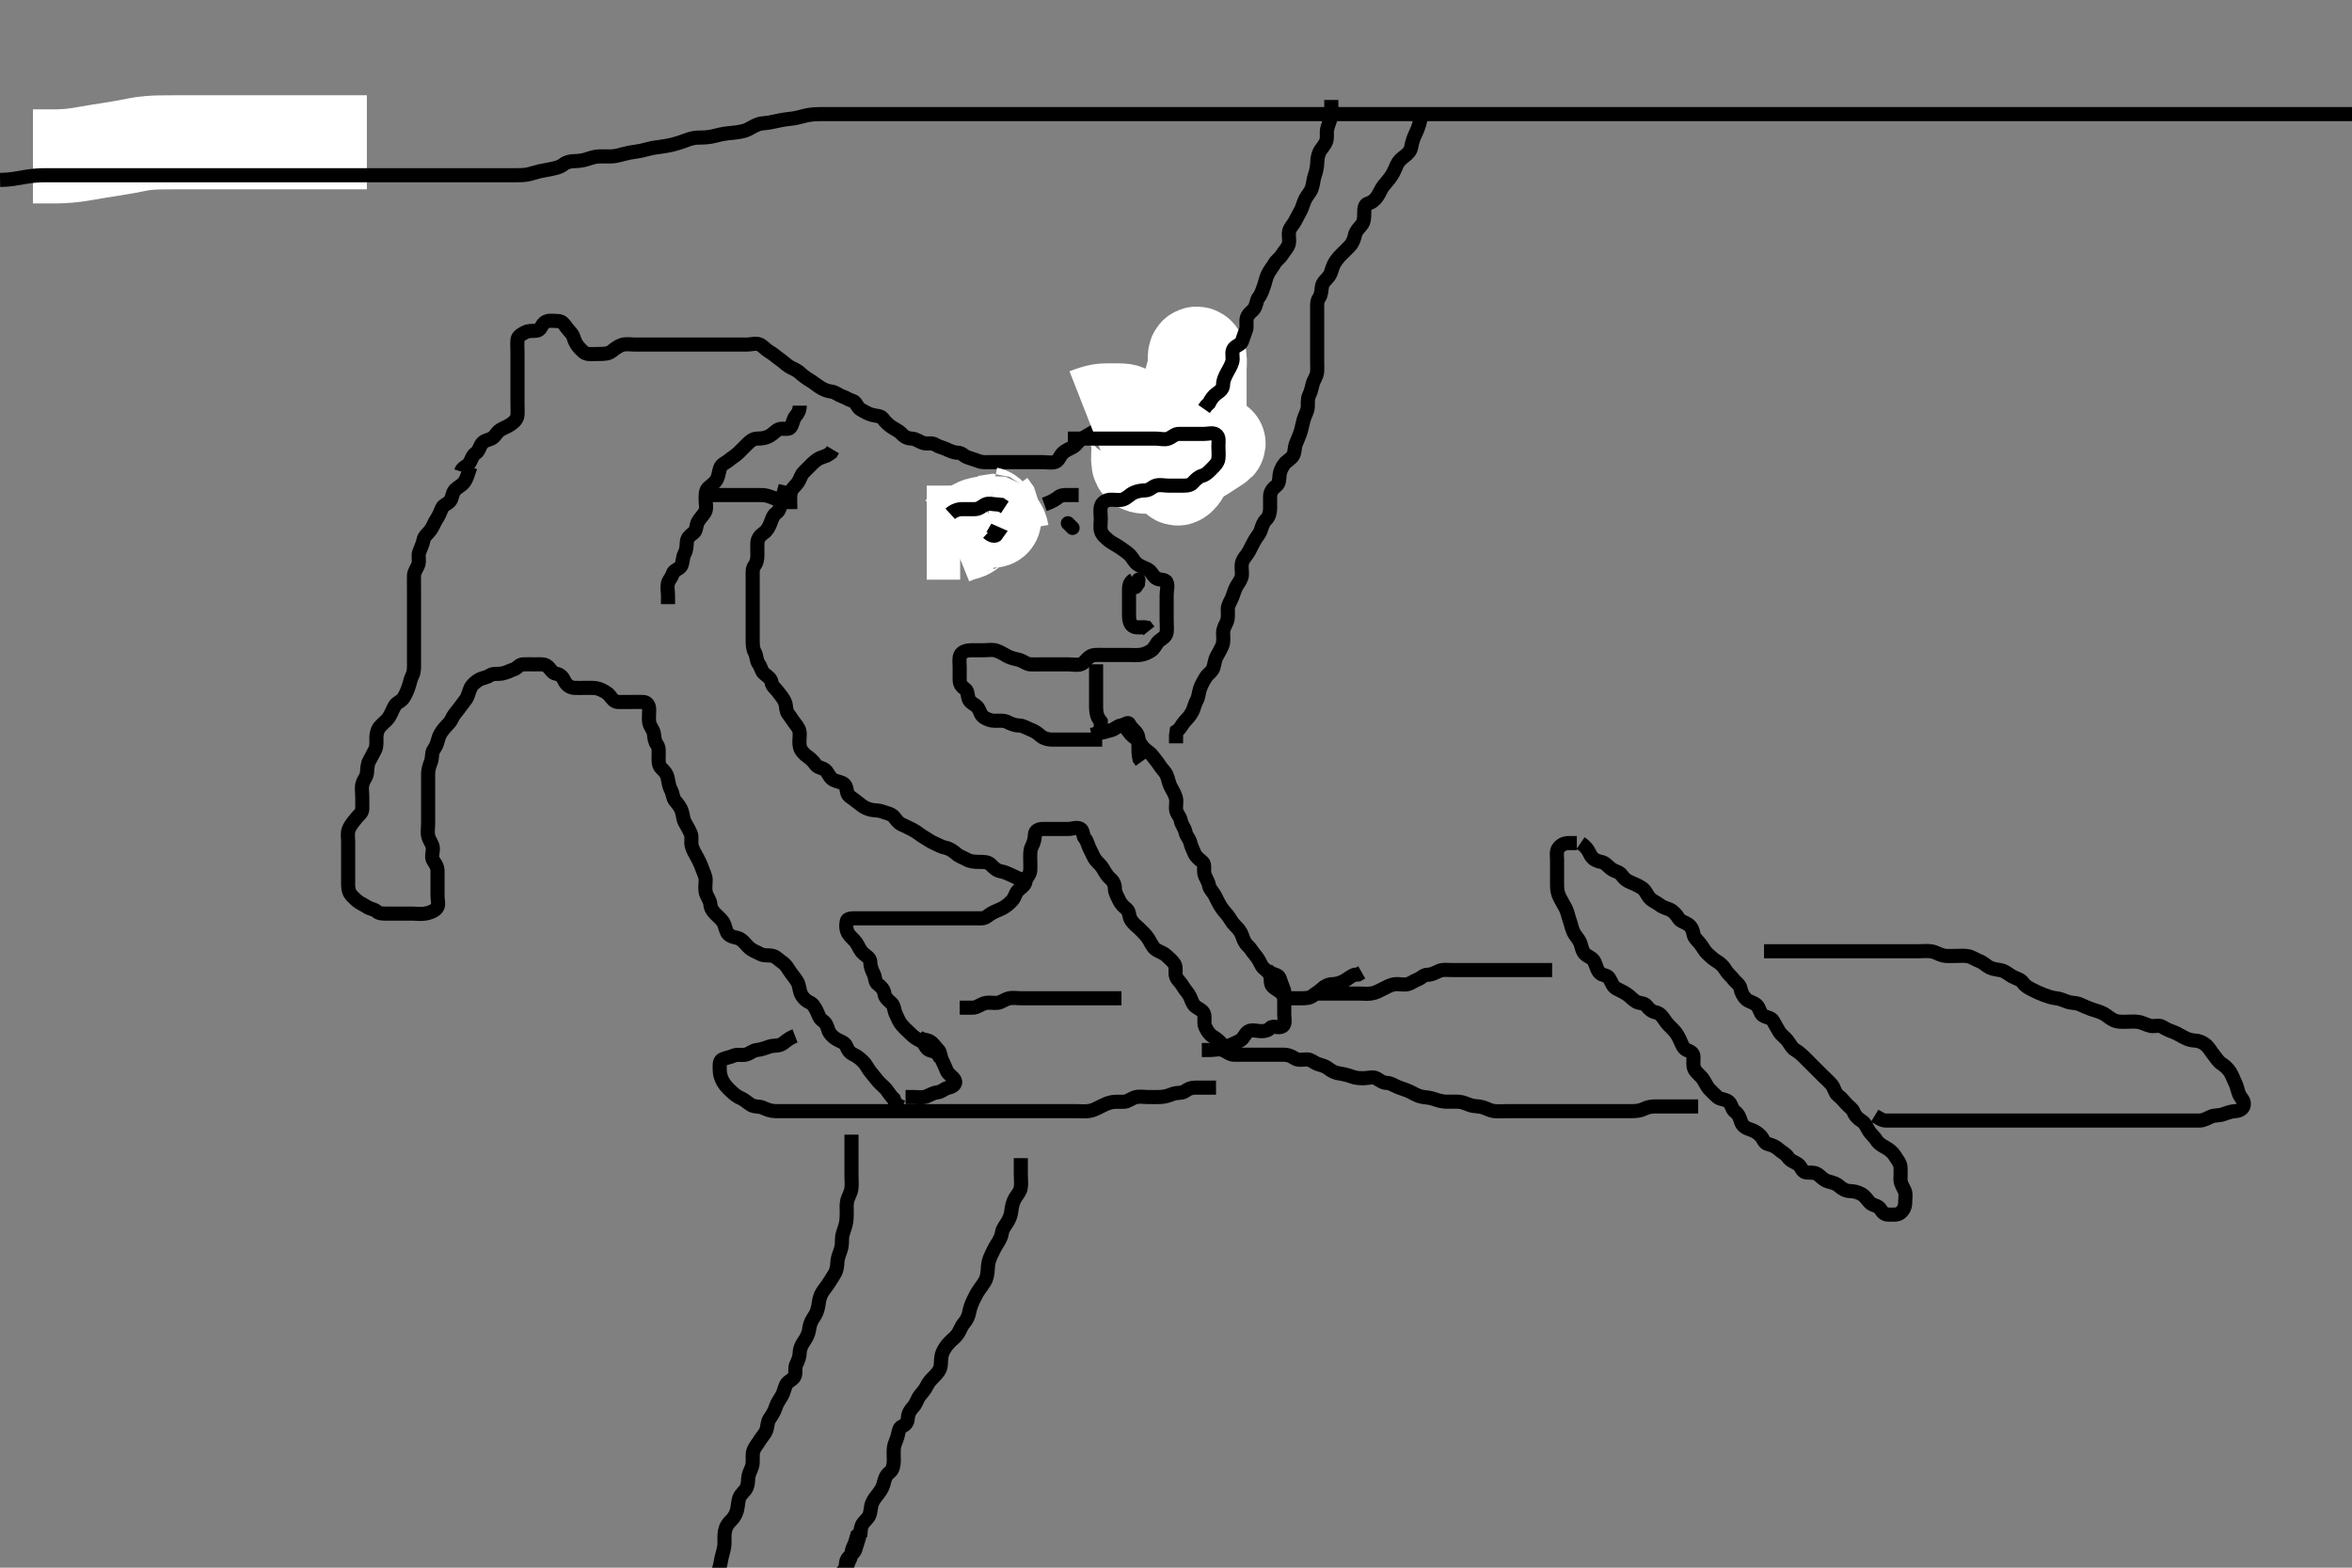 <svg width="500" height="333.333" xmlns="http://www.w3.org/2000/svg" xmlns:svg="http://www.w3.org/2000/svg" xmlns:xlink="http://www.w3.org/1999/xlink">
 <rect width="100%" height="100%" fill="#808080" stroke="none"/>
 <!-- Created with SVG-edit - http://svg-edit.googlecode.com/ -->
 <g display="inline" class="layer">
  <title>Layer 1</title>
  <path t="0,211,227,255,287,311,380,396,415,423,423,471,495,511,511,527,527,535,543,591,591,607,615,639,648,664,664,679,711,727,744,775,799,823,823,831,848,879,887,903,935,935,967,999,1015,1023,1055,1079,1095,1103,1103,1135,1175,1199,1247,1248,1248,1264,1264,1315,1351,1359,1359,1367,1383,1399,1415,1415,1447,1455,1455,1471,1487,1497,1519,1535,1535,1543,1597,1613,1664,1680,1703,1703,1727,1751,1759,1799,1824,1848,1848,1856,1888,1928,1928,1952,1960,1984,1984,2008,2024,2040,2064,2096,2120,2176,2192,2192,2208,2232,2256,2313,2313,2313,2539,2613,2613,2656,2680,2704,2727,2760,2876,2876,2992,3031,3081,3097,3097,3135,3143,3183,3215,3231,3271,3311,3319,3319,3335,3359,3367,3391,3415,3423,3433,3455,3479,3511,3535,3535,3543,3543,3551,3591,3615,3623,3639,3671,3687,3703,3719,3735,3775,3775,3791,3799,3807,3807,3831,3847,3895,3895,3911,3919,3935,3943,3967,3967,3983,3983,4015,4039,4039,4063,4095,4095,4135,4143,4197,4213,4265,4265,4312,4344,4376,4376,4415,4430,4481,4543,4591,4591,4631,4631,4647,4687,4733,4852,4852,4914,4914,4951,5055,5055,5087,5127,5181,5224,5224,5344,5397,5439,5495,5519,5519,5551,5575,5599,5647,5647,5663,5663,5680,5696,5712,5720,5776,5808,5863,5863,6012,6055,6087,6103,6111,6127,6143,6159,6183,6183,6207,6215,6239,6255,6297,6344,6368,6392,6432,6471,6472,6480,6527,6551,6552,6560,6567,6576,6615,6639,6655,6680,6731,6731,6747,6747,6807,6807,6815,6823,6863,6881,6897,6897,6964,6980,6980,7015,7039,7071,7071,7087,7103,7111,7151,7159,7167,7199,7199,7223,7239,7239,7255,7255,7287,7287,7295,7311,7311,7335,7359,7375,7375,7391,7439,7447,7503,7527,7543,7583,7583,7615,7647,7655,7671,7719,7775,7815,7815,7863,7895,7911,8011,8159,8168,8231,8231,8297,8378,8378,8509,8578,8578,8615,8647,8671,8703,8727,8751,8783,8815,8815,8863,8863,8864,8919,8967,8968,9023,9055,9056,9128,9167,9231,9280,9332,9347" d="M100.011,99.258C99.437,100.858 99.235,101.771 98.654,102.553C98.154,103.226 97.33,103.54 96.727,104.174C96.18,104.748 96.195,105.634 95.79,106.357C95.377,107.095 94.298,107.274 93.959,108.019C93.569,108.876 93.335,109.624 92.813,110.372C92.322,111.075 92.052,112.019 91.511,112.737C90.935,113.502 90.212,113.918 90.022,114.858C89.843,115.74 89.468,116.461 89.133,117.358C88.815,118.208 89.198,119.089 88.954,119.958C88.74,120.719 88.054,121.455 88.011,122.357C87.968,123.277 88.011,124.119 88.011,125.091C88.011,125.847 88.011,126.758 88.011,127.658C88.011,128.558 88.011,129.458 88.011,130.358C88.011,131.258 88.011,132.058 88.011,133.091C88.011,133.868 88.011,134.758 88.011,135.658C88.011,136.558 88.011,137.458 88.011,138.358C88.011,139.258 88.011,140.058 88.011,140.958C88.011,141.858 88.059,142.845 87.659,143.619C87.228,144.452 87.188,145.124 86.845,146.091C86.557,146.9 86.215,147.753 85.726,148.456C85.18,149.241 84.323,149.356 83.927,150.059C83.467,150.875 83.177,151.731 82.654,152.558C82.297,153.123 81.485,153.732 80.813,154.458C80.275,155.038 80.014,155.958 80.011,156.858C80.009,157.758 80.115,158.706 79.727,159.458C79.388,160.115 78.958,160.957 78.511,161.758C78.068,162.553 78.092,163.483 78.011,164.358C77.928,165.269 77.25,165.795 77.032,166.758C76.833,167.636 77.011,168.558 77.011,169.458C77.011,170.358 77.038,171.258 77.011,172.058C76.983,172.902 76.229,173.302 75.611,174.119C75.148,174.732 74.504,175.389 74.133,176.358C73.808,177.206 74.011,178.058 74.011,178.958C74.011,179.858 74.011,180.758 74.011,181.658C74.011,182.553 74.011,183.424 74.011,184.358C74.011,185.258 74.011,186.058 74.011,186.958C74.011,187.858 73.932,188.694 74.233,189.579C74.465,190.263 75.282,190.991 75.929,191.542C76.533,192.056 77.286,192.339 78.026,192.832C78.699,193.28 79.535,193.297 80.032,193.758C80.615,194.297 81.495,194.258 82.359,194.258C83.375,194.258 84.211,194.258 85.111,194.258C86.011,194.258 86.811,194.258 87.711,194.258C88.611,194.258 89.592,194.416 90.447,194.247C91.359,194.067 92.271,193.781 92.845,193.091C93.388,192.438 93.011,191.458 93.011,190.558C93.011,189.658 93.011,188.758 93.011,187.858C93.011,186.958 93.011,186.058 93.011,185.158C93.011,184.258 92.529,183.649 92.097,182.971C91.621,182.226 92.062,181.256 92.011,180.279C91.968,179.456 91.306,178.837 91.047,177.858C90.818,176.987 91.011,176.058 91.011,175.158C91.011,174.258 91.011,173.424 91.011,172.553C91.011,171.658 91.011,170.847 91.011,169.936C91.011,169.083 91.011,168.143 91.011,167.158C91.011,166.258 91.011,165.458 91.011,164.558C91.011,163.694 91.268,162.83 91.586,162.072C91.969,161.16 91.69,160.12 92.178,159.424C92.68,158.709 92.915,158.141 93.097,157.372C93.328,156.396 93.754,155.697 94.411,154.894C94.965,154.217 95.651,153.731 96.016,152.9C96.373,152.087 96.9,151.533 97.491,150.758C98.05,150.023 98.498,149.433 99.011,148.737C99.519,148.048 99.651,147.085 100.016,146.31C100.345,145.612 101.119,144.927 101.811,144.543C102.636,144.086 103.454,144.087 104.121,143.61C104.785,143.136 105.859,143.374 106.764,143.2C107.694,143.022 108.363,142.624 109.25,142.315C110.016,142.048 110.367,141.286 111.211,141.258C112.111,141.227 113.011,141.258 113.811,141.258C114.711,141.258 115.734,141.112 116.401,141.694C117.099,142.303 117.373,143.122 118.233,143.258C119.128,143.399 119.62,143.977 120.037,144.858C120.417,145.662 121.208,146.215 122.111,146.258C123.01,146.3 123.811,146.258 124.711,146.258C125.611,146.258 126.552,146.211 127.333,146.479C128.034,146.72 129.09,147.262 129.565,147.858C130.122,148.557 130.532,149.247 131.411,149.258C132.311,149.268 133.211,149.258 134.111,149.258C135.011,149.258 135.812,149.23 136.711,149.258C137.655,149.286 138.011,150.059 138.011,150.958C138.012,151.858 137.874,152.748 138.016,153.615C138.16,154.491 138.923,155.244 139.007,155.958C139.111,156.851 139.174,157.696 139.659,158.31C140.171,158.96 140.011,159.958 140.011,160.858C140.011,161.758 139.958,162.704 140.532,163.278C141.149,163.895 141.725,164.401 141.954,165.5C142.129,166.341 142.232,167.224 142.586,167.858C143.068,168.719 143.011,169.656 143.511,170.258C144.026,170.877 144.629,171.568 144.926,172.456C145.208,173.3 145.226,174.228 145.586,174.858C146.08,175.722 146.512,176.476 146.845,177.258C147.165,178.009 146.828,178.984 147.047,179.858C147.264,180.72 147.775,181.525 148.233,182.357C148.613,183.049 148.972,183.817 149.233,184.579C149.521,185.421 150.006,186.272 150.011,187.019C150.018,187.91 149.838,188.793 150.032,189.737C150.211,190.604 150.95,191.351 151.011,192.258C151.07,193.134 151.532,193.778 152.211,194.458C152.711,194.958 153.544,195.58 153.927,196.459C154.209,197.105 154.331,198.187 154.898,198.688C155.698,199.395 156.599,199.202 157.375,199.694C158.213,200.224 158.668,201.005 159.311,201.553C160.065,202.195 160.978,202.478 161.611,202.832C162.473,203.314 163.446,203.015 164.307,203.262C165.075,203.483 165.597,204.14 166.311,204.615C167.103,205.141 167.487,205.91 167.986,206.647C168.438,207.314 168.963,207.911 169.437,208.647C169.934,209.419 169.892,210.317 170.178,211.091C170.482,211.913 171.206,212.73 172.011,213.091C172.827,213.457 173.068,213.963 173.511,214.758C173.958,215.558 174.114,216.496 174.813,216.972C175.562,217.483 175.819,218.092 176.069,218.958C176.289,219.722 177.03,220.465 177.711,220.9C178.535,221.427 179.587,221.594 179.926,222.456C180.232,223.234 180.617,223.844 181.511,224.258C182.307,224.625 183.012,225.257 183.511,225.758C184.21,226.457 184.455,227.222 185.095,227.972C185.663,228.638 186.137,229.29 186.622,229.858C187.26,230.604 188.079,231.201 188.491,231.758C189.095,232.576 189.511,233.237 190.022,233.694L190.297,234.456L191.011,235.091L191.845,235.424" id="svg_1" stroke-width="3" stroke="#000" fill="none"/>
  <path t="10773,10955,11014,11030,11055,11063,11135,11167,11167,11199,11247,11247,11303,11335,11335,11396,11431,11431,11455,11471,11527,11535,11535,11543,11559,11575,11583,11631,11639,11639,11663,11671,11727,11811,11848,11848,11913,11913,11960,11960,11992,12258,12297,12343,12384,12416,12472,12472,12488,12504,12536,12552,12576,12592,12600,12616,12616,12624,12640,12640,12656,12672,12672,12688,12704,12728,12790,12862,12878,12963,13015,13031,13055,13321,13321,13630,14008,14063,14096,14120,14136,14229,14229,14245,14287,14330,14330,14346,14399,14448,14448,14480,14548,14592,14616,14632,14681,14696,14727,14735,14751,14768,14768,14986,15002,15047,15064,15095,15119,15127,15151,15191,15343,15343,15358,15397,15397,15455,15479,15503,15503,15527,15527,15581,15693,15730,15797,15813,15831,15855,15872,15895,15919,15980,15996,16023,16031,16031,16063,16103,16103,16119,16175,16175,16223,16247,16247,16328,16328,16376,16376,16408,16529,16529,16575,16623,16623,16663,16671,16703,16735,16751,16791,16799,16839,16895,16895,16943,16959,16991,17015,17274,17377,17377,17508,17508,17673,17839,17960,18045,18045,18176,18224,18312,18328,18359" d="M200.011,225.258C199.133,223.258 198.206,223.627 197.447,223.222C196.717,222.831 196.535,221.694 195.711,221.31C194.945,220.953 194.31,220.554 193.611,219.858C192.91,219.159 192.356,218.708 191.716,217.958C191.074,217.204 190.864,216.491 190.437,215.622C190.034,214.802 190.12,213.824 189.491,213.278C188.839,212.714 188.12,212.159 188.011,211.258C187.915,210.459 187.34,209.792 186.622,209.283C185.966,208.818 186.107,207.813 185.727,207.058C185.292,206.19 185.031,205.457 185.011,204.558C184.993,203.693 184.205,203.341 183.511,202.716C182.78,202.058 182.56,201.227 182.011,200.424C181.55,199.75 180.797,199.244 180.369,198.558C179.875,197.768 179.805,196.799 180.011,195.868C180.157,195.21 181.211,195.258 182.111,195.258C183.011,195.258 183.811,195.258 184.711,195.258C185.611,195.258 186.511,195.258 187.411,195.258C188.311,195.258 189.21,195.258 190.095,195.258C191.011,195.258 191.811,195.258 192.647,195.258C193.664,195.258 194.359,195.258 195.386,195.258C196.333,195.258 197.186,195.258 198.126,195.258C199.011,195.258 199.89,195.258 200.716,195.258C201.611,195.258 202.511,195.258 203.411,195.258C204.311,195.258 205.211,195.258 206.111,195.258C207.011,195.258 207.812,195.276 208.711,195.258C209.576,195.24 210.11,194.569 210.813,194.174C211.63,193.714 212.47,193.456 213.233,193.036C213.901,192.669 214.615,192.091 215.233,191.379C215.8,190.725 215.81,189.94 216.447,189.319C217.132,188.652 217.889,188.265 218.01,187.458C218.147,186.549 218.95,186.042 219.011,185.158C219.073,184.26 219.011,183.379 219.011,182.553C219.011,181.658 218.958,180.723 219.364,179.958C219.812,179.112 219.984,178.257 220.011,177.458C220.04,176.613 220.813,176.258 221.711,176.258C222.611,176.257 223.511,176.258 224.411,176.258C225.311,176.258 226.211,176.258 227.111,176.258C228.011,176.258 228.954,175.766 229.726,176.258C230.295,176.62 230.15,177.716 230.659,178.31C231.19,178.931 231.331,179.93 231.716,180.605C232.168,181.398 232.397,182.234 233.01,182.972C233.479,183.537 234.064,183.962 234.511,184.758C234.959,185.553 235.393,186.279 236.037,186.832C236.687,187.392 236.993,188.059 237.011,188.958C237.03,189.858 237.539,190.603 237.927,191.458C238.274,192.221 238.855,192.76 239.511,193.299C240.133,193.81 239.957,194.847 240.447,195.622C240.977,196.459 241.711,196.958 242.311,197.558C243.011,198.258 243.557,198.746 244.111,199.579C244.548,200.234 244.911,201.187 245.511,201.716C246.215,202.336 247.23,202.519 247.89,203.136C248.466,203.675 249.23,204.268 249.654,204.958C250.16,205.779 249.722,206.81 250.022,207.647C250.286,208.384 251.005,208.885 251.437,209.658C251.894,210.476 252.51,211.02 252.927,211.826C253.268,212.482 253.437,213.41 254.095,213.974C254.708,214.498 255.753,214.801 255.975,215.658C256.202,216.529 255.848,217.515 256.233,218.358C256.538,219.027 257.015,219.853 257.716,220.31C258.489,220.814 259.213,221.279 259.654,221.958C260.169,222.75 260.727,223.256 261.622,223.258L262.511,223.258L263.401,223.268" id="svg_2" stroke-width="3" stroke="#000" fill="none"/>
  <path t="19510,19657,19673,19673,19703,19719,19727,19759,19759,19775,19807,19823,19839,19896,19912,19979,19979,20031,20055,20055,20095,20128,20152,20176,20176,20208,20248,20264,20280,20280,20320,20328,20360,20368,20384,20416,20424,20456,20456,20488,20496,20512,20528,20552,20560,20568,20592,20600,20632,20632,20664,20696,20744,20798,20832,20880,20880,20912,20952,20952,20976,21008,21008,21032,21056,21125,21125,21208,21240,21272,21272,21304,21360,21392,21392,21416,21440,21456,21456,21480,21504" d="M239.011,154.258C240.121,155.958 240.729,156.546 241.363,156.958C242.261,157.541 242.543,158.456 243.178,159.091C243.813,159.726 244.433,159.956 245.011,160.737C245.484,161.374 246.037,161.978 246.511,162.737C246.986,163.496 247.634,164.007 247.991,164.778C248.359,165.577 248.42,166.385 248.845,167.258C249.166,167.917 249.698,168.68 249.954,169.558C250.208,170.424 249.901,171.435 250.032,172.237C250.177,173.116 250.883,173.623 251.013,174.458C251.155,175.373 251.842,176.027 252.001,176.858C252.182,177.806 252.804,178.258 253.01,179.059C253.234,179.931 253.587,180.718 253.927,181.458C254.325,182.321 254.977,182.707 255.654,183.31C256.207,183.804 255.846,184.877 256.032,185.758C256.211,186.605 256.861,187.362 257.011,188.258C257.152,189.096 257.826,189.589 258.233,190.358C258.634,191.115 258.972,191.894 259.437,192.647C259.944,193.47 260.456,193.997 260.959,194.615C261.532,195.319 261.812,196.058 262.511,196.758C263.111,197.358 263.697,197.941 264.037,198.894C264.335,199.728 264.566,200.451 265.307,201.148C265.942,201.744 266.279,202.473 266.813,203.058C267.47,203.777 267.824,204.617 268.233,205.358C268.605,206.032 269.688,206.49 270.011,207.424C270.284,208.212 269.931,209.204 270.622,209.822C271.289,210.418 272.111,210.7 272.611,211.407L273.21,212.088L273.959,212.61" id="svg_3" stroke-width="3" stroke="#000" fill="none"/>
  <path t="25511,25579,25611,25611,25663,25703,25719,25794,25794,25794,25847,25913,25959,25991,26015,26063,26063,26079,26128,26168,26311,26410,26410,26447,26463,26503,26527,26551,26567,26613,26656,26656,26680,26696,26762,26829,26945,26983,27063,27191,27217,27248,27248,27272,27280,27288,27304,27352,27400,27400,27464,27511,27527,27575,27607,27639,27640,27647,27648,27664,27727,27751,27875,27890,27890,27890,27890,27919,27927,27943,27951,27967,27983,28015,28055,28055,28071,28103,28135,28143,28175,28231,28279,28311,28311,28327,28351,28383,28399,28407,28431,28447,28463,28471,28479,28480,28496,28503,28511,28527,28535,28551,28551,28591,28615,28634,28663,28671,28680,28703,28719,28743,28751,28759,28759,28775,28807,28846,28846,28862,28862,28895,28895,28911,28911,28943,28943,28951,28967,28991,29015,29023,29039,29063,29071,29095,29095,29135,29143,29151,29167,29167,29183,29200,29223,29247,29255,29271,29280,29296,29296,29303,29319,29335,29343,29343,29375,29391,29415,29455,29455,29463,29495,29543,29559,29691,29707,29826,29896,29912,29928,29959,29983,30007,30063,30129,30145,30207,30247,30247,30247,30263,30319,30343,30412,30428,30448,30479,30577,30577,30726,30825,30927,30927,30963,31060,31096,31146,31248,31248,31263,31378,31464,31464,31480,31495,31511,31519,31535,31559,31599,31599,31623,31680,31735,31767,31813,31813,31863,31929,31983,32015,32063,32079,32079,32111,32175,32207,32207,32231,32255,32296,32343,32375,32391,32407,32431,32439,32455,32471,32495,32503,32543,32583,32607,32623,32639,32695" d="M98.011,100.258C98.297,99.342 99.276,99.19 99.726,98.542C100.242,97.798 100.353,96.882 101.111,96.379C101.83,95.902 101.913,95.032 102.437,94.319C102.912,93.671 103.702,93.601 104.491,93.237C105.262,92.88 105.52,91.937 106.345,91.424C107.057,90.982 107.86,90.723 108.532,90.258C109.234,89.772 109.95,89.164 110.011,88.258C110.065,87.459 110.011,86.558 110.011,85.658C110.011,84.758 110.011,83.868 110.011,82.972C110.011,82.058 110.011,81.158 110.011,80.258C110.011,79.458 110.011,78.558 110.011,77.658C110.011,76.758 110.011,75.858 110.011,74.958C110.011,74.059 109.918,73.2 110.011,72.258C110.095,71.412 110.978,71.037 111.611,70.683C112.473,70.201 113.439,70.475 114.307,70.253C115.025,70.069 115.157,68.853 116.011,68.424C116.742,68.058 117.711,68.247 118.611,68.258C119.491,68.268 119.931,68.933 120.447,69.658C121.007,70.443 121.673,70.859 121.927,71.74C122.154,72.527 122.565,73.323 123.047,73.832C123.631,74.449 124.166,75.174 125.011,75.258C125.765,75.332 126.664,75.258 127.527,75.258C128.491,75.258 129.37,75.21 130.037,74.683C130.688,74.168 131.438,73.595 132.211,73.343C133.071,73.063 134.011,73.258 134.811,73.258C135.711,73.258 136.611,73.258 137.511,73.258C138.411,73.258 139.401,73.258 140.297,73.258C141.111,73.258 142.011,73.258 142.811,73.258C143.711,73.258 144.611,73.258 145.511,73.258C146.411,73.258 147.311,73.258 148.211,73.258C149.111,73.258 150.032,73.258 150.873,73.258C151.845,73.258 152.601,73.258 153.511,73.258C154.411,73.258 155.311,73.258 156.211,73.258C157.111,73.258 158.011,73.258 158.811,73.258C159.845,73.258 160.724,72.864 161.575,73.294C162.274,73.646 162.803,74.358 163.511,74.758C164.389,75.253 164.955,75.831 165.622,76.283C166.359,76.782 167.033,77.458 167.711,77.9C168.445,78.379 169.319,78.607 170.011,79.258C170.538,79.752 171.334,80.355 172.011,80.758C172.847,81.254 173.477,81.808 174.333,82.357C174.987,82.777 175.835,83.151 176.707,83.253C177.57,83.354 178.181,83.974 179.011,84.258C179.842,84.542 180.403,85.001 181.307,85.262C182.019,85.467 182.179,86.62 183.011,87.091C183.65,87.452 184.434,87.943 185.311,88.2C186.177,88.454 187.225,88.375 187.654,88.962C188.209,89.722 188.759,90.243 189.491,90.758C190.23,91.278 191,91.534 191.678,92.258C192.343,92.967 193.012,93.232 193.811,93.258C194.713,93.286 195.435,93.942 196.316,94.2C197.145,94.443 198.095,94.056 198.842,94.542C199.6,95.034 200.348,95.12 201.111,95.479C201.887,95.844 202.711,96.245 203.611,96.258C204.491,96.27 204.953,97.017 205.716,97.253C206.572,97.518 207.367,97.807 208.178,98.091C208.957,98.363 209.991,98.258 210.813,98.258C211.711,98.258 212.611,98.258 213.511,98.258C214.411,98.258 215.311,98.258 216.211,98.258C217.111,98.258 218.011,98.258 218.811,98.258C219.726,98.258 220.622,98.258 221.511,98.258C222.411,98.258 223.334,98.455 224.21,98.256C225.019,98.073 225.27,97.034 225.813,96.458C226.48,95.748 227.278,95.494 228.111,95.036C228.786,94.665 229.27,93.689 230.047,93.258C230.809,92.835 231.342,92.443 232.111,92.036C232.869,91.635 233.396,90.946 234.178,90.424C234.885,89.952 235.811,90.258 236.711,90.258C237.611,90.258 238.511,90.258 239.411,90.258C240.311,90.258 241.269,90.094 242.111,90.479C242.781,90.785 243.611,91.252 244.511,91.258C245.411,91.263 246.373,91.103 247.111,91.479C247.798,91.829 248.399,92.666 249.21,93.174C249.943,93.632 250.011,94.458 250.011,95.358C250.011,96.258 250.011,97.058 250.011,97.958C250.011,98.894 250.011,99.742 250.011,100.605C250.011,101.496 249.658,102.151 249.064,102.61C248.392,103.13 247.611,103.257 246.711,103.258C245.813,103.258 245.273,103.868 244.575,104.222C243.804,104.612 242.73,104.12 242.064,104.61C241.38,105.113 240.588,105.015 239.727,105.259C238.948,105.48 238.491,106.237 237.532,106.278L236.986,106.832" id="svg_4" stroke-width="3" stroke="#000" fill="none"/>
  <path t="34814,34864,34879,34879,34930,34945,34976,34992,35008,35016,35016,35023,35032,35056,35064,35072,35080,35088,35088,35096,35104,35240,35272,35312,35344,35344,35352,35352,35368,35400,35424,35440,35440,35448,35456,35463,35464,35472,35472,35480,35480,35488,35488,35751,35766,35766,35766,35784,35792,35800,35800,35808,35879,35920" d="M231.011,88.258C233.511,87.278 234.495,87.258 235.359,87.258C236.254,87.258 237.211,87.258 238.111,87.258C239.011,87.258 239.757,87.465 240.178,88.258C240.519,88.898 240.859,89.772 241.022,90.658C241.175,91.489 241.928,92.245 242.011,93.091C242.092,93.9 242.011,94.742 242.011,95.605C242.011,96.622 241.861,97.47 242.012,98.357C242.156,99.208 243.211,99.258 244.112,99.258C244.897,99.258 245.837,99.258 246.527,99.258C247.601,99.258 248.524,99.4 249.411,99.247C250.245,99.103 250.733,98.365 251.511,97.778C252.253,97.219 253.183,97.331 254.011,97.237C255.004,97.123 255.618,96.619 256.333,96.158C256.995,95.731 257.946,95.093 258.601,94.694C259.423,94.192 259.011,94.232 258.211,94.258C257.31,94.286 256.548,94.831 255.711,95.205C254.939,95.55 254.311,95.962 253.611,96.647L252.811,97.172L251.912,97.257" id="svg_5" stroke-width="20" stroke="#fff" fill="none"/>
  <path t="36576,36691,36691,36707,36707,36728,36728,36736,36736,36736,36744,36744,36752,36752,36752,36752,36760,36760,36760,36768,36768,36776,36776,36776,36784,36784,36792,36910,36910,36926,36943,36951,36959,36967,36975,36975,36983,36983,36991,36999,37007,37007,37007,37015,37023,37023,37031,37031,37039,37048,37055,37063,37063,37071,37079,37079,37096,37119,37127,37143,37212,37255,37271,37279,37279,37287,37287,37303,37303,37311,37327,37335,37396,37396" d="M251.011,100.258C251.011,98.458 251.005,97.558 251.011,96.658C251.017,95.847 251.251,94.943 251.511,94.237C251.87,93.266 251.99,92.458 252.01,91.658C252.035,90.649 252.012,89.981 252.178,88.924C252.332,87.947 252.521,87.26 252.659,86.563C252.907,85.304 252.99,84.53 253.01,83.66C253.033,82.653 252.99,82.011 253.233,80.836C253.398,80.034 253.712,79.28 253.89,78.401C254.057,77.575 253.971,76.621 254.013,75.776C254.055,74.909 254.863,75.03 255.007,75.958C255.145,76.847 255.011,77.758 255.011,78.668C255.011,79.579 255.011,80.278 255.011,81.258C255.011,82.216 255.011,83.148 255.011,83.94C255.011,84.8 255.015,85.758 255.011,86.49C255.006,87.596 254.845,88.424 254.511,89.258C254.178,90.091 254.172,90.973 253.991,91.758C253.769,92.719 253.072,93.351 253.011,94.258C252.958,95.056 253.055,96.016 253.007,96.906C252.964,97.691 252.181,98.305 252.013,99.059C251.816,99.938 251.496,100.763 250.813,101.456C250.183,102.096 250.036,101.611 250.01,100.772C249.981,99.852 249.725,98.86 249.437,98.094C249.13,97.28 249.012,96.459 249.011,95.558C249.011,94.658 249.011,93.694 249.011,92.815L249.011,92.072" id="svg_6" stroke-width="20" stroke="#fff" fill="none"/>
  <path t="43562,43675,43675,43691,43711,43719,43727,43727,43735,43743,43751,43751,43759,43775,43783,43815,43831,43839,43848,43879,43879,43903,43927,43959,43967,44007,44015,44071,44079,44096,44112,44127,44143,44243,44243,44328,44344,44443,44479,44503,44511,44535,44596,44639,44639,44687,44703,44703,44712,44712,44719,44727,44743,44775,44807,44823,44831,44847,44847,44911,44912,44935,44943,44960,45012,45028,45028,45055,45071,45095,45111,45120,45343,45343,45375,45399,45447,45455,45479,45511,45511,45575,45754,45791,45791,45839,45839,45887,45887,45911,45943,46012,46062,46062,46112,46167,46175,46207,46279,46279,46327,46359,46428,46636,46652,46696,46778,46793,46793,46848,46896,46897,46919,47011,47063,47078,47078,47263,47329,47383,47423,47423,47462,47462,47462,47623,47709,47725,47751,47775,47783,47783,47807,47823,47831,47839,47871,47871,47911,47928,47995,47995,47995,48011,48056,48104,48144,48168,48192,48240,48264,48264,48288,48328,48336,48352,48352,48360,48392,48400,48416,48432,48528,48559,48560,48567,48630,48742,48826,48826,48879,48895,48948,49028,49095,49147,49191,49239,49239,49319,49327,49351,49428,49443,49479,49530,49575,49623,49663,49695,49727,49735,49767,49767,49812,49812,49847,49961,49976,49999,50063,50129,50129,50517,50517,51311,51363,51522,51593,51609,51680,51730,51894,51944,51984,52077,52092" d="M227.011,93.258C228.011,93.258 228.811,93.258 229.726,93.258C230.622,93.258 231.532,93.258 232.495,93.258C233.186,93.258 234.254,93.258 235.111,93.258C236.011,93.258 236.811,93.258 237.711,93.258C238.611,93.258 239.575,93.258 240.447,93.258C241.311,93.258 242.211,93.258 243.111,93.258C244.011,93.258 244.811,93.258 245.711,93.258C246.611,93.258 247.571,93.567 248.401,93.247C249.194,92.941 249.727,92.258 250.622,92.258C251.511,92.257 252.411,92.258 253.311,92.258C254.211,92.258 255.111,92.258 256.011,92.258C256.769,92.258 257.762,91.948 258.442,92.343C259.287,92.833 259.011,93.962 259.011,94.858C259.011,95.758 259.128,96.666 259.007,97.558C258.895,98.379 258.308,98.959 257.611,99.658C256.912,100.359 256.41,100.919 255.529,101.174C254.742,101.401 254.167,101.988 253.575,102.647C252.956,103.336 251.911,103.258 251.011,103.258C250.095,103.258 249.25,103.258 248.359,103.258C247.495,103.258 246.611,103.005 245.716,103.262C244.948,103.483 244.401,104.247 243.511,104.258C242.601,104.268 241.682,104.461 241.032,104.758C240.109,105.179 239.57,105.944 238.711,106.2C237.847,106.458 236.91,106.21 236.011,106.258C235.208,106.3 234.27,106.801 234.047,107.658C233.821,108.529 234.011,109.458 234.011,110.358C234.011,111.258 233.82,112.091 234.069,112.958C234.288,113.723 235.072,114.404 235.769,114.958C236.459,115.506 237.21,115.821 237.99,116.357C238.731,116.867 239.483,117.368 240.064,117.905C240.753,118.541 241.064,119.37 241.622,119.822C242.392,120.444 243.263,120.69 244.011,121.091C244.803,121.514 245.045,122.399 245.716,122.9C246.392,123.406 247.68,123.092 247.991,123.778C248.353,124.58 248.011,125.558 248.011,126.458C248.011,127.358 248.011,128.258 248.011,129.058C248.011,129.958 248.011,130.858 248.011,131.758C248.011,132.737 248.112,133.621 248.01,134.458C247.898,135.377 247.065,135.729 246.369,136.31C245.778,136.804 245.511,137.816 244.69,138.357C244.041,138.785 243.189,139.169 242.316,139.253C241.415,139.339 240.532,139.258 239.654,139.258C238.711,139.258 237.811,139.258 236.911,139.258C236.011,139.258 235.211,139.258 234.311,139.258C233.411,139.258 232.442,139.146 231.711,139.615C230.911,140.128 230.531,141.033 229.654,141.258C228.838,141.467 227.911,141.258 227.011,141.258C226.211,141.258 225.311,141.258 224.411,141.258C223.511,141.258 222.611,141.258 221.711,141.258C220.811,141.258 219.91,141.305 219.011,141.258C218.208,141.215 217.474,140.513 216.611,140.294C215.738,140.072 214.969,139.942 214.211,139.542C213.362,139.092 212.701,138.639 211.811,138.343C210.954,138.057 209.991,138.258 209.15,138.258C208.178,138.258 207.422,138.252 206.511,138.258C205.611,138.263 204.543,138.503 204.178,139.258C203.823,139.993 204.011,140.958 204.011,141.858C204.011,142.737 204.011,143.694 204.011,144.558C204.012,145.456 204.453,146.043 205.21,146.543C205.819,146.945 205.597,148.082 206.069,148.9C206.465,149.587 207.494,149.865 207.926,150.543C208.419,151.317 208.436,152.07 209.21,152.542C209.927,152.978 210.622,153.258 211.511,153.258C212.411,153.258 213.368,153.121 214.211,153.542C214.873,153.872 215.711,154.245 216.611,154.258C217.512,154.27 218.217,154.794 219.111,155.136C219.937,155.453 220.487,155.827 221.213,156.456C221.86,157.018 222.836,157.238 223.527,157.256C224.6,157.284 225.411,157.258 226.311,157.258C227.211,157.258 228.111,157.258 229.011,157.258C229.959,157.258 230.716,157.258 231.611,157.258L232.511,157.258L233.411,157.258L234.311,157.258" id="svg_7" stroke-width="3" stroke="#000" fill="none"/>
  <path t="53282,53487,53503,53545,53561,53613,53656,53696,53736,53736,53776,53784,53908,54008,54376,54376" d="M233.011,141.258C233.011,143.091 233.011,143.868 233.011,144.758C233.011,145.758 233.011,146.658 233.011,147.458C233.011,148.358 233.011,149.258 233.011,150.058C233.011,150.958 233.047,151.858 233.511,152.737L234.011,153.424L234.011,154.358L233.926,155.058" id="svg_8" stroke-width="3" stroke="#000" fill="none"/>
  <path t="54754,54859,54859,54875,54903,54927,54935,55091,55145,55176,55184,55224,55224,55239,55279,55280,55312,55319,55367,55367" d="M232.011,156.258C234.491,155.758 235.338,155.481 236.21,155.256C237.011,155.05 237.459,154.403 238.311,154.253C239.238,154.09 239.824,153.404 240.069,153.962C240.438,154.806 241.337,155.368 241.726,156.058C242.159,156.824 242.011,157.742 242.011,158.605C242.011,159.622 242.013,160.458 242.233,161.358L242.659,161.958" id="svg_9" stroke-width="3" stroke="#000" fill="none"/>
  <path t="61129,61897,62493,62576,62613,62647,62821,62862,62938,62995" d="M209.011,111.258C208.845,113.091 207.958,113.558 207.133,113.257C206.371,112.98 206.069,111.958 206.011,111.06L206.011,110.967L206.011,111.858L206.032,112.737" id="svg_10" stroke-width="3" stroke="#000" fill="none"/>
  <polyline timestamps="66349,66974" startTime="1502019417187" id="svg_11" points="227.011,111.258 228.011,112.258 " stroke-linecap="round" stroke-width="3" stroke="#000" fill="none"/>
  <path t="68882,69211,69256,69400,69461,69495,69496,69544,69611,69708,69777,69844,69860" d="M200.011,111.258C201.511,109.778 202.31,109.286 203.211,109.258C204.111,109.229 205.011,109.258 205.811,109.258C206.711,109.258 207.611,109.258 208.511,109.258L209.491,109.237L210.037,108.683L210.659,108.205" id="svg_12" stroke-width="3" stroke="#000" fill="none"/>
  <path t="71272,71665,71704,71841,71941,72150,72192,72232,72420" d="M222.011,107.258C223.611,106.683 224.422,106.183 225.037,105.683C225.657,105.179 226.611,105.258 227.511,105.258L228.411,105.258L229.307,105.258" id="svg_13" stroke-width="3" stroke="#000" fill="none"/>
  <path t="77512,77559,77612,77627,77664,77672,77745,77760" d="M197.011,113.258C198.811,113.258 199.654,113.258 200.532,113.258C201.411,113.258 202.311,113.258 203.211,113.258L204.111,113.257" id="svg_14" stroke-width="20" stroke="#fff" fill="none"/>
  <path t="79369,79512,79527,79552,79584,79608,79677,79693,79712,79712,79736" d="M210.011,111.258C209.21,111.258 208.31,111.312 207.511,111.758C206.714,112.202 206.204,112.928 205.491,113.237C204.693,113.582 203.79,113.479 203.21,113.974L202.297,114.342" id="svg_15" stroke-width="20" stroke="#fff" fill="none"/>
  <path t="80704,81040,81040,81127,81716,81752" d="M213.011,113.258C212.845,112.258 212.307,111.615 211.511,111.278L210.622,111.247L210.032,110.737" id="svg_16" stroke-width="20" stroke="#fff" fill="none"/>
  <path t="82875,83473,83653,83688,83902,83918,84051,84051,84067" d="M210.011,109.258C210.845,109.424 210.553,110.716 211.011,110.716C211.87,110.716 211.007,108.958 210.727,108.058L210.295,107.458L209.959,106.615" id="svg_17" stroke-width="20" stroke="#fff" fill="none"/>
  <path t="88078,88534,88575,88676,88728,88809,88877,88893,89022,89108,89300,89376,89489,89489,89641" d="M202.011,109.258C202.716,108.61 203.611,108.263 204.511,108.258C205.411,108.252 206.311,108.258 207.211,108.258C208.111,108.257 208.618,107.749 209.364,107.315C210.116,106.876 211.111,107.258 212.011,107.258L212.811,107.343L213.611,107.868" id="svg_18" stroke-width="3" stroke="#000" fill="none"/>
  <path t="90233,90420,90780,91016,91171,91186" d="M210.011,113.258C210.716,113.905 211.575,114.211 212.01,113.542L211.364,113.258L211.011,113.868" id="svg_19" stroke-width="3" stroke="#000" fill="none"/>
  <polyline timestamps="94219,95000,95039" startTime="1502019417187" id="svg_20" points="242.011,123.258 241.926,124.059 241.401,124.822 " stroke-linecap="round" stroke-width="3" stroke="#000" fill="none"/>
  <path t="95752,96231,96271,96279,96335,96359,96407,96460,96460,96623,96631,96725,96793,96876,96958,96958,97043" d="M241.011,123.258C240.011,123.868 240.011,124.758 240.011,125.658C240.011,126.558 240.011,127.458 240.011,128.358C240.011,129.258 240.011,130.058 240.011,130.958C240.011,131.9 240.274,132.945 241.064,133.253C241.841,133.556 242.826,133.268 243.678,133.424L244.233,134.136" id="svg_21" stroke-width="3" stroke="#000" fill="none"/>
  <path t="99315,99486,99520,99552,99584,99592,99616,99672,99672,99696,99705,99729,99729,99768,99800,99832,99832,99872,99872,99904,99904,99936,99944,99961,99961,100007,100032,100048,100048,100064,100096,100096,100112,100120,100137,100160,100176,100192,100192,100200,100208,100232,100240,100248,100272,100288,100288,100296,100312,100328,100345,100345,100360,100361,100384,100392,100408,100424,100424,100448,100464,100480,100504,100504,100520,100520,100528,100536,100545,100552,100552,100560,100568,100584,100600,100600,100608,100624,100624,100648,100664,100664,100680,100680,100720,100744,100744,100776,100808,100848,100848,100864,100896,100920,100936,100952,100952,100961,100984,101016,101032,101039,101072,101072,101079,101096,101112,101128,101128,101168,101243,101243,101357,101373,101373,101408,101461,101476,101528,101600,101624,101725,101793,101840,101987,102003,102047,102079,102095,102238,102254,102293,102327,102351,102351,102375,102407,102423,102477,102528,102528,102528,102543,102584,102616,102616,102661,102661,102676,102703,102704,102711,102759,102760,102807,102823,102823,102855,102926,102941,102975,102983,102984,103031,103047,103055,103063,103087,103088,103111,103143,103144,103199,103200,103260,103295,103343,103367,103383,103383,103399,103407,103431,103463,103479,103511,103511,103559,103559,103560,103560,103584,103608,103608,103648,103665,103704,103712,103761,103761,103776,103815,103823,103823,103863,103919,103919,103943,103944,103975,103983,103984,104007,104023,104039,104047,104079,104079,104095,104119,104135,104167,104168,104227,104243,104263,104271,104303,104327,104343,104360,104360,104391,104443,104487,104487,104495,104495,104527,104583,104583,104631,104631,104679,104679,104695,104744,104744,104776,104840,105019,105019,105034,105034,105080,105120,105161,105161,105274,105327,105359,105521,105591,105607,105709,105855,105925" d="M336.011,179.258C337.726,180.427 337.788,181.372 338.295,182.088C338.784,182.777 339.524,183.112 340.369,183.262C341.243,183.417 341.735,184.148 342.511,184.737C343.25,185.297 344.25,185.361 344.726,186.059C345.237,186.808 345.791,187.263 346.669,187.615C347.433,187.922 348.245,188.299 348.97,188.758C349.814,189.292 350.019,190.113 350.622,190.858C351.151,191.511 352.132,191.871 352.726,192.342C353.465,192.927 354.172,193.059 355.011,193.424C355.696,193.722 356.385,194.504 356.845,195.258C357.256,195.932 358.115,196.05 358.842,196.542C359.597,197.052 359.862,197.793 360.022,198.658C360.176,199.489 360.9,199.982 361.491,200.758C362.05,201.492 362.399,202.273 363.037,202.832C363.626,203.35 364.228,203.987 365.011,204.424C365.663,204.788 366.408,205.491 366.845,206.258C367.289,207.037 368.018,207.586 368.411,208.108C369.021,208.917 369.833,209.312 370.011,210.205C370.16,210.95 370.502,211.789 371.211,212.456C371.788,212.999 372.734,213.105 373.401,213.694C374.096,214.308 374.125,215.492 374.773,215.9C375.568,216.401 376.564,216.351 376.95,217.108C377.381,217.954 377.797,218.605 378.233,219.358C378.689,220.144 379.502,220.565 380.064,221.367C380.542,222.051 381.013,222.922 381.711,223.306C382.413,223.691 383.111,224.358 383.711,224.958C384.411,225.658 385.011,226.258 385.611,226.858C386.311,227.558 386.811,228.058 387.511,228.758C388.111,229.358 388.772,229.902 389.401,230.658C389.947,231.314 390.05,232.391 390.716,232.9C391.393,233.419 391.863,233.988 392.447,234.647C393.063,235.341 393.781,235.732 394.037,236.407C394.375,237.301 395.061,237.909 395.716,238.31C396.488,238.783 396.807,239.63 397.297,240.458C397.7,241.138 398.421,241.645 398.927,242.456C399.387,243.194 400.169,243.607 400.811,243.974C401.665,244.46 402.301,244.974 402.711,245.609C403.293,246.51 403.926,247.245 404.01,248.058C404.102,248.953 404.006,249.858 404.011,250.758C404.017,251.658 404.512,252.316 404.89,253.136C405.24,253.894 405.017,254.858 405.011,255.758C405.006,256.647 404.622,257.371 403.959,257.905C403.383,258.368 402.411,258.258 401.511,258.258C400.532,258.258 400.215,257.799 399.726,257.059C399.2,256.261 398.176,256.379 397.532,255.737C396.891,255.098 396.536,254.363 395.711,253.905C394.969,253.493 394.211,253.276 393.311,253.258C392.411,253.239 391.626,252.806 390.911,252.158C390.386,251.682 389.513,251.415 388.664,251.205C387.746,250.978 387.087,250.165 386.411,249.694C385.678,249.182 384.695,249.425 383.813,249.256C383.055,249.111 382.914,248.011 382.21,247.543C381.411,247.011 380.594,246.84 380.095,246.059C379.628,245.327 378.796,244.99 378.211,244.456C377.492,243.799 376.691,243.454 375.813,243.256C375.06,243.087 374.823,242.13 374.307,241.558C373.651,240.83 372.798,240.386 372.126,240.174C371.175,239.873 370.383,239.452 370.083,238.443C369.84,237.623 369.554,236.864 368.813,236.34C368.111,235.844 368.204,234.93 367.491,234.278C366.852,233.696 365.72,233.795 365.097,233.256C364.439,232.688 363.945,232.164 363.411,231.611C362.829,231.006 362.462,230.049 361.911,229.279C361.452,228.637 360.621,228.177 360.178,227.258C359.866,226.61 360.021,225.658 360.011,224.758C360.001,223.778 359.322,223.599 358.532,223.237C357.802,222.902 357.484,221.912 357.095,221.058C356.748,220.294 356.308,219.556 355.711,218.958C355.013,218.256 354.472,217.765 353.911,216.936C353.48,216.299 352.928,215.429 352.011,215.258C351.221,215.11 350.545,214.587 350.037,213.868C349.572,213.212 348.545,213.393 347.811,212.972C347.125,212.579 346.493,211.808 345.716,211.31C345.009,210.858 344.233,210.52 343.579,210.174C342.807,209.764 342.558,208.73 342.064,207.962C341.616,207.266 340.56,207.433 340.037,206.822C339.423,206.106 339.295,205.211 338.927,204.458C338.521,203.623 337.497,203.412 336.912,202.815C336.299,202.189 336.202,201.107 335.927,200.459C335.541,199.548 334.869,198.958 334.532,198.258C334.074,197.305 333.994,196.492 333.659,195.605C333.392,194.899 333.222,193.832 332.79,193.036C332.426,192.366 331.987,191.657 331.586,190.847C331.134,189.935 331.022,189.258 331.011,188.279C331.003,187.459 331.011,186.558 331.011,185.658C331.011,184.758 331.011,183.778 331.011,182.9C331.011,182.058 330.783,181.037 331.295,180.342C331.804,179.651 332.532,179.278 333.411,179.258L334.311,179.258L335.211,179.258" id="svg_22" stroke-width="3" stroke="#000" fill="none"/>
  <path t="107363,107663,107758,107758,107816,107865,107904,108037,108124,108177,108275,108390,108428,108428,108463,108495,108511,108577,108709,108724,108751,108767,108783,108800,108923,108939,108993,108993,109075,109128,109143,109320,109359,109376,109415" d="M258.011,223.258C259.726,222.259 260.724,222.651 261.575,222.222C262.274,221.869 262.949,221.66 263.726,221.172C264.466,220.707 264.681,219.709 265.369,219.315C266.188,218.845 267.211,219.258 268.111,219.258C269.011,219.258 269.57,219.088 270.097,218.542C270.631,217.987 271.871,218.728 272.654,218.2C273.338,217.74 273.011,216.558 273.011,215.658C273.011,214.758 273.011,213.868 273.011,212.972C273.011,212.058 273.158,211.124 272.926,210.458C272.618,209.572 272.28,208.816 272.007,207.962C271.765,207.204 270.622,207.247 270.011,206.758L269.401,206.268" id="svg_23" stroke-width="3" stroke="#000" fill="none"/>
  <path t="110412,110460,110476,110496,110512,110520,110528,110560,110584,110593,110608,110632,110656,110704,110704,110736,110736,110736,110752,110776,110776,110784,110800,110824,110832,110848,110856,110880,110896,110912,110944,110944,110968,110992,111000,111056,111088,111096,111112,111144,111144,111152,111176,111216,111232,111240,111272,111288,111320,111320,111344,111394,111432,111448,111511,111552,111608,111692" d="M280.011,211.258C281.811,211.258 282.711,211.258 283.611,211.258C284.511,211.258 285.411,211.258 286.311,211.258C287.211,211.258 288.111,211.258 289.011,211.258C289.845,211.258 290.631,211.369 291.532,211.237C292.522,211.092 293.222,210.647 294.011,210.258C294.801,209.868 295.501,209.423 296.511,209.278C297.486,209.139 298.214,209.496 299.25,209.253C300.019,209.073 300.508,208.585 301.401,208.247C302.132,207.97 302.622,207.268 303.511,207.258C304.411,207.247 305.119,206.805 306.011,206.424C306.763,206.104 307.711,206.258 308.611,206.258C309.491,206.258 310.369,206.258 311.311,206.258C312.211,206.258 313.111,206.258 314.011,206.258C314.811,206.258 315.711,206.258 316.611,206.258C317.511,206.258 318.411,206.258 319.307,206.258C320.178,206.258 321.111,206.258 322.011,206.258C322.811,206.258 323.711,206.258 324.611,206.258C325.511,206.258 326.411,206.258 327.311,206.258L328.211,206.258L329.111,206.258L329.959,206.258" id="svg_24" stroke-width="3" stroke="#000" fill="none"/>
  <path t="114427,114476,114476,114492,114492,114511,114519,114519,114528,114528,114535,114535,114543,114551,114551,114560,114567,114583,114591,114591,114591,114600,114607,114607,114615,114623,114623,114631,114639,114648,114648,114664,114671,114671,114679,114687,114687,114703,114711,114743,114759,114759,114767,114767,114783,114791,114791,114799,114799,114815,114831,114840,114855,114863,114863,114872,114872,114872,114879,114887,114887,114887,114895,114903,114911,114927,114943,114943,114952,114967,114967,114975,114991,114991,114999,114999,115023,115024,115039,115040,115047,115063,115063,115071,115079,115079,115095,115095,115119,115119,115135,115152,115152,115159,115183,115183,115191,115191,115199,115199,115215,115231,115231,115255,115279,115295,115319,115319,115408,115408,115456,115488,115488,115527,115536,115544,115552,115568,115577,115592,115616,115640,115648,115680,115680,115696,115703,115808,115840,115893,115893,115909,115943,115943,115975,115975,115991,115999,116007,116007,116015,116023,116031,116031,116039,116039,116047,116047,116055,116055,116071,116079,116079,116080,116087,116087,116095,116095,116103,116103,116111,116111,116119,116119,116119,116127,116127,116135,116135,116143,116143,116151,116151,116160,116160,116167,116167,116183,116215,116231,116239,116271,116271,116287,116343,116359,116384,116392,116408,116424,116424,116440,116456,116456,116472,116488,116512,116512,116528,116552,116552,116560,116568,116577,116584,116600,116640,116726,116742,116742,116759,116775,116791,116799,116807,116815,116823,116831,116863,117082,117098" d="M375.011,202.258C376.711,202.258 377.647,202.258 378.494,202.258C379.442,202.258 380.373,202.258 381.333,202.258C382.032,202.258 383.011,202.258 383.801,202.258C384.845,202.258 385.707,202.258 386.532,202.258C387.495,202.258 388.186,202.258 389.25,202.258C390.121,202.258 391.053,202.258 392.011,202.258C392.801,202.258 393.526,202.258 394.511,202.258C395.495,202.258 396.186,202.258 397.259,202.258C398.178,202.258 398.991,202.258 399.95,202.258C400.773,202.258 401.664,202.258 402.527,202.258C403.386,202.258 404.333,202.258 405.186,202.258C406.126,202.258 407.011,202.258 407.811,202.258C408.711,202.258 409.664,202.146 410.553,202.278C411.521,202.422 412.152,202.946 413.127,203.172C413.88,203.347 414.837,203.258 415.845,203.258C416.637,203.258 417.51,203.149 418.359,203.315C419.28,203.494 419.992,204.064 420.716,204.315C421.603,204.622 422.306,205.411 423.032,205.737C423.982,206.163 424.819,206.147 425.526,206.342C426.422,206.589 427.161,207.289 427.837,207.647C428.511,208.004 429.596,208.261 430.064,208.962C430.567,209.715 431.358,210.094 432.111,210.479C432.875,210.869 433.662,211.24 434.495,211.542C435.2,211.797 436.127,212.162 437.112,212.258C437.898,212.334 438.633,212.674 439.442,212.974C440.428,213.338 441.245,213.156 442.126,213.542C442.867,213.866 443.662,214.24 444.495,214.542C445.376,214.86 446.31,215.07 447.112,215.479C447.838,215.85 448.47,216.504 449.302,216.9C450.156,217.308 450.898,217.258 451.837,217.258C452.845,217.258 453.61,217.144 454.532,217.278C455.522,217.422 456.2,217.917 457.211,218.136C457.979,218.302 458.976,217.872 459.725,218.343C460.465,218.808 461.145,219.111 461.811,219.343C462.697,219.651 463.453,220.141 464.211,220.542C465.07,220.994 465.77,221.216 466.664,221.262C467.53,221.307 468.393,221.675 469.111,222.357C469.668,222.886 470.066,223.645 470.586,224.283C471.111,224.927 471.549,225.71 472.307,226.205C473.002,226.659 473.589,227.199 474.037,227.868C474.529,228.604 474.8,229.511 475.233,230.358C475.567,231.013 475.678,231.931 476.032,232.737C476.345,233.449 477.103,233.909 477.002,234.906C476.922,235.701 476.151,236.199 475.178,236.258C474.387,236.305 473.541,236.576 472.664,236.905C471.781,237.236 470.857,237.074 470.011,237.424C469.227,237.749 468.512,238.247 467.601,238.258C466.69,238.268 465.837,238.258 464.894,238.258C464.202,238.258 463.243,238.258 462.511,238.258C461.345,238.258 460.574,238.258 459.645,238.258C458.678,238.258 458.006,238.258 457.017,238.258C455.981,238.258 455.263,238.258 454.354,238.258C453.607,238.258 452.611,238.258 451.811,238.258C450.811,238.258 450.011,238.258 449.011,238.258C448.211,238.258 447.411,238.258 446.411,238.258C445.611,238.258 444.611,238.258 443.811,238.258C442.812,238.258 441.847,238.258 440.895,238.258C440.127,238.258 439.175,238.258 438.41,238.258C437.416,238.258 436.669,238.258 435.647,238.258C434.711,238.258 433.811,238.258 432.911,238.258C432.011,238.258 431.211,238.258 430.297,238.258C429.401,238.258 428.511,238.258 427.611,238.258C426.711,238.258 425.811,238.258 424.911,238.258C424.126,238.258 423.186,238.258 422.178,238.258C421.422,238.258 420.511,238.258 419.601,238.258C418.69,238.258 417.837,238.258 416.897,238.258C416.011,238.258 415.211,238.258 414.311,238.258C413.411,238.258 412.511,238.258 411.611,238.258C410.716,238.258 409.79,238.258 408.911,238.258C408.011,238.258 407.211,238.258 406.311,238.258C405.411,238.258 404.511,238.258 403.611,238.258C402.711,238.258 401.811,238.263 400.912,238.258C400.037,238.252 399.401,237.683 398.633,237.294L398.89,237.479" id="svg_25" stroke-width="3" stroke="#000" fill="none"/>
  <path t="117990,118120,118120,118136,118136,118152,118160,118168,118168,118184,118184,118184,118200,118216,118224,118232,118240,118240,118248,118248,118256,118264,118280,118296,118296,118312,118328,118328,118336,118336,118344,118360,118368,118377,118392,118416,118440,118448,118464,118480,118496,118512,118528,118544,118544,118552,118568,118600,118616,118624,118624,118632,118632,118640,118648,118648,118656,118656,118672,118672,118680,118680,118688,118688,118736,118752,118752,118768,118768,118792,118792,118800,118800,118922,118959,118991,119023,119039,119063,119095,119160,119160,119199,119200,119224,119224,119232,119248,119497,119497,119513,119607,119656,119758,119809,119871,119903,119903,120100,120135,120193,120244,120259,120296,120296,120320,120359,120383,120399,120407,120439,120493,120493,120493,120509,120509,120528,120536,120552,120552,120560,120568,120584" d="M361.011,235.258C359.311,235.258 358.375,235.258 357.527,235.258C356.664,235.258 355.647,235.258 354.81,235.258C353.845,235.258 352.991,235.251 352.011,235.258C351.222,235.263 350.477,235.301 349.532,235.758C348.693,236.164 347.811,236.258 346.911,236.258C346.011,236.258 345.254,236.258 344.359,236.258C343.495,236.258 342.532,236.258 341.611,236.258C340.711,236.258 339.911,236.258 339.126,236.258C338.186,236.258 337.178,236.258 336.386,236.258C335.527,236.258 334.664,236.258 333.647,236.258C332.711,236.258 331.811,236.258 330.912,236.258C330.064,236.258 329.307,236.258 328.311,236.258C327.411,236.258 326.511,236.258 325.611,236.258C324.711,236.258 323.811,236.258 322.911,236.258C322.011,236.258 321.211,236.258 320.369,236.258C319.491,236.258 318.507,236.34 317.707,236.253C316.673,236.141 316.04,235.675 315.178,235.424C314.336,235.179 313.36,235.269 312.527,234.974C311.821,234.723 310.899,234.302 310.127,234.259C309.177,234.206 308.409,234.288 307.411,234.253C306.61,234.225 305.616,233.966 304.847,233.683C303.9,233.334 302.999,233.35 302.254,233.2C301.334,233.016 300.583,232.536 299.678,232.091C298.992,231.754 298.003,231.474 297.316,231.205C296.459,230.87 295.713,230.286 294.811,230.258C293.912,230.229 293.342,229.709 292.654,229.315C291.835,228.845 290.813,229.258 289.959,229.258C289.011,229.258 288.241,229.237 287.359,228.905C286.652,228.639 285.64,228.375 284.811,228.256C283.894,228.125 283.187,227.817 282.447,227.232C281.769,226.696 281.161,226.57 280.178,226.258C279.475,226.034 278.713,225.286 277.911,225.258C277.127,225.23 276.067,225.557 275.254,225.036C274.52,224.566 273.811,224.258 272.911,224.258C272.011,224.258 271.211,224.258 270.297,224.258C269.401,224.258 268.511,224.258 267.611,224.258C266.711,224.258 265.811,224.258 264.911,224.258C264.011,224.258 263.211,224.276 262.311,224.258C261.411,224.24 260.775,223.564 259.927,223.259C259.066,222.948 258.211,223.258 257.311,223.258L256.411,223.258L255.491,223.258" id="svg_26" stroke-width="3" stroke="#000" fill="none"/>
  <path t="121742,121791,121823,121824,121847,121863,121880,121888,121927,121951,121951,121967,121983,121993,122009,122009,122024,122031,122087,122087,122111" d="M273.011,212.258C274.769,212.258 275.664,212.258 276.527,212.258C277.491,212.258 278.395,212.24 279.011,211.758C279.653,211.255 280.359,210.89 281.011,210.258C281.603,209.684 282.411,209.276 283.311,209.258C284.211,209.239 285.058,208.951 285.811,208.542C286.609,208.108 287.095,207.542 288.011,207.258L288.711,207.2L289.491,206.758" id="svg_27" stroke-width="3" stroke="#000" fill="none"/>
  <path t="125398,125414,125448,125448,125456,125472,125488,125504,125512,125512,125528,125528,125544,125560,125560,125568,125577,125577,125590,125600,125616,125632,125640,125656,125672,125686,125688,125712,125712,125720,125752,125776,125792,125844,125859,125859,125880,125888,125904,126053" d="M204.011,214.258C205.032,214.258 205.99,214.284 206.81,214.258C207.713,214.229 208.434,213.571 209.311,213.315C210.178,213.061 211.182,213.319 212.011,213.237C212.853,213.153 213.539,212.511 214.422,212.294C215.307,212.076 216.186,212.258 217.126,212.258C218.011,212.258 218.811,212.258 219.726,212.258C220.622,212.258 221.511,212.258 222.411,212.258C223.311,212.258 224.211,212.258 225.111,212.258C226.011,212.258 226.89,212.258 227.721,212.258C228.529,212.258 229.565,212.258 230.447,212.258C231.311,212.258 232.211,212.258 233.111,212.258C234.011,212.258 234.811,212.258 235.711,212.258L236.611,212.258L237.511,212.258L238.411,212.258" id="svg_28" stroke-width="3" stroke="#000" fill="none"/>
  <path t="126774,126840,126856,126856,126856,126871,126887,126887,126895,126895,126911,126928,126944,126959,126967,126983,126983,127007,127055,127079,127087,127103,127127,127135,127136,127151,127159,127159,127167,127175,127223,127223,127239,127239,127263,127271,127287,127287,127295,127303,127303,127312,127319,127319,127327,127335,127359,127359,127367,127383,127383,127392,127399,127399,127407,127407,127415,127423,127423,127431,127439,127447,127447,127455,127463,127463,127471,127479,127487,127495,127503,127503,127511,127511,127519,127519,127527,127527,127535,127543,127551,127559,127559,127567,127567,127576,127583,127592,127599,127615,127623,127655,127655,127663,127679,127696,127712,127720,127721,127728,127737,127737,127744,127752,127760,127768,127768,127777,127777,127784,127784,127793,127800,127808,127816,127840,127840,127856,127856,127856,127872,127872,127880,127896,127896,127904,127912,127921,127936,127936,127944,127944,127960,127960,127984,127984,128008,128016,128032,128048,128080,128112,128225,128225,128277,128312,128320" d="M169.011,220.258C167.411,220.868 166.814,221.723 166.011,222.091C165.269,222.431 164.362,222.253 163.526,222.542C162.787,222.797 161.816,223.171 161.053,223.237C159.994,223.328 159.464,224.005 158.611,224.222C157.738,224.444 156.754,224.094 155.911,224.479C155.242,224.785 154.326,224.898 153.532,225.278C152.829,225.615 153.009,226.758 153.011,227.658C153.014,228.558 153.361,229.415 153.727,230.058C154.214,230.911 154.805,231.449 155.443,232.058C156.139,232.72 156.689,233.171 157.581,233.543C158.224,233.811 159.04,234.576 159.725,234.972C160.466,235.401 161.449,235.176 162.213,235.542C162.943,235.891 163.836,236.24 164.845,236.258C165.601,236.271 166.532,236.258 167.495,236.258C168.186,236.258 169.25,236.258 170.095,236.258C171.011,236.258 171.811,236.258 172.647,236.258C173.664,236.258 174.359,236.258 175.386,236.258C176.333,236.258 177.032,236.258 178.011,236.258C178.97,236.258 179.843,236.258 180.721,236.258C181.529,236.258 182.491,236.258 183.422,236.258C184.333,236.258 185.186,236.258 186.126,236.258C187.011,236.258 187.811,236.258 188.711,236.258C189.611,236.258 190.511,236.258 191.422,236.258C192.333,236.258 193.186,236.258 194.127,236.258C194.895,236.258 195.847,236.258 196.613,236.258C197.607,236.258 198.354,236.258 199.375,236.258C200.311,236.258 201.213,236.258 202.178,236.258C202.837,236.258 203.845,236.258 204.707,236.258C205.611,236.258 206.511,236.258 207.411,236.258C208.311,236.258 209.21,236.258 210.095,236.258C211.011,236.258 211.811,236.258 212.711,236.258C213.611,236.258 214.511,236.258 215.422,236.258C216.333,236.258 217.186,236.258 218.126,236.258C219.011,236.258 219.811,236.258 220.711,236.258C221.611,236.258 222.532,236.258 223.333,236.258C224.222,236.258 225.211,236.258 225.991,236.258C226.99,236.258 227.81,236.258 228.711,236.258C229.611,236.258 230.518,236.356 231.422,236.247C232.35,236.135 233.033,235.738 234.011,235.258C234.612,234.963 235.392,234.53 236.41,234.343C237.166,234.204 238.127,234.305 239.011,234.258C239.815,234.215 240.549,233.511 241.411,233.294C242.289,233.073 243.178,233.258 244.011,233.258C244.99,233.258 245.765,233.294 246.669,233.253C247.615,233.21 248.407,232.97 249.297,232.61C250.177,232.254 251.236,232.514 251.89,232.036C252.589,231.526 253.211,231.258 254.111,231.258C255.011,231.258 255.811,231.258 256.711,231.258L257.611,231.258L258.511,231.258" id="svg_29" stroke-width="3" stroke="#000" fill="none"/>
  <path t="129444,129492,129492,129508,129543,129559,129583,129735,129752,129825,129825,129924,129976,129976,130015,130047,130157,130254,130288,130343,130343,130358,130377,130393,130440,130472,130472,130504,130528,130560" d="M195.011,220.258C195.898,221.256 196.965,220.943 197.769,221.479C198.438,221.925 198.871,222.691 199.437,223.222C199.944,223.698 199.849,224.514 200.233,225.358C200.588,226.138 200.969,226.917 201.297,227.74C201.568,228.42 202.591,228.921 202.975,229.694C203.358,230.464 202.559,231.087 201.611,231.268C200.782,231.427 200.138,232.18 199.307,232.258C198.415,232.341 197.693,232.847 196.911,233.136C196.06,233.451 195.211,233.258 194.178,233.258L193.401,233.258L192.511,233.258" id="svg_30" stroke-width="3" stroke="#000" fill="none"/>
  <path t="132690,132760,132760,132760,132775,132800,132816,132816,132840,132888,132888,132904,132936,132968,132976,132992,133016,133016,133024,133056,133064,133080,133088,133104,133128,133192,133207,133240,133256,133280,133296,133296,133312,133320,133336,133360,133400,133424,133424,133448,133464,133464,133480,133520,133528,133544,133552,133560,133600,133632,133672,133672,133680,133736,133760,133760,133792,133816,133824,133824,133840,133864,133864,133872,133904,133912,133912,133936,133960,133968,133984,134008,134008,134024,134077,134092,134092,134128,134144,134160,134176,134176,134192,134200,134200,134209,134223,134232,134240,134264,134264,134280,134280,134288,134288,134304,134312,134312,134336,134344,134352,134352,134359,134368,134384,134392,134392,134400,134400,134409,134409,134424,134447,134492,134492,134508,134508,134508,134535,134536,134551,134567,134599,134599,134615,134639,134647,134679,134679,134719,134727,134743,134759,134799,134799,134807,134815" d="M167.011,103.258C166.586,105.083 166.182,105.75 166.032,106.737C165.894,107.648 165.718,108.64 165.011,109.091C164.346,109.516 164.156,110.324 163.79,111.236C163.479,112.01 163.073,112.815 162.401,113.283C161.678,113.785 161.054,114.455 161.011,115.358C160.969,116.257 161.011,117.058 161.011,117.958C161.011,118.858 160.885,119.639 160.364,120.31C159.911,120.894 160.011,121.958 160.011,122.822C160.011,123.694 160.011,124.658 160.011,125.558C160.011,126.458 160.011,127.358 160.011,128.258C160.011,129.058 160.011,129.958 160.011,130.858C160.011,131.758 160.011,132.647 160.011,133.543C160.011,134.358 160.011,135.143 160.011,136.083C160.011,137.091 160.045,137.966 160.437,138.658C160.899,139.474 160.767,140.49 161.295,141.174C161.78,141.801 161.83,142.716 162.447,143.232C163.079,143.76 163.889,144.25 164.01,145.058C164.147,145.966 164.872,146.38 165.411,147.119C165.864,147.74 166.578,148.531 166.89,149.358C167.21,150.207 167.025,151.108 167.532,151.758C168.132,152.526 168.493,153.195 169.064,153.9C169.656,154.631 170.011,155.258 170.011,156.058C170.011,156.958 169.844,157.877 170.032,158.758C170.214,159.606 170.94,160.345 171.611,160.822C172.337,161.336 172.884,161.85 173.364,162.553C173.909,163.351 174.958,163.178 175.575,163.868C176.171,164.536 176.412,165.433 177.197,165.822C178.087,166.263 179.127,166.308 179.575,166.868C180.177,167.62 179.88,168.748 180.532,169.258C181.207,169.786 181.982,170.29 182.532,170.758C183.295,171.405 183.97,171.858 184.99,172.136C185.79,172.354 186.666,172.236 187.494,172.542C188.325,172.848 189.408,173.022 189.959,173.615C190.575,174.28 190.841,174.906 191.711,175.31C192.543,175.696 193.269,176.04 194.112,176.479C194.835,176.856 195.504,177.443 196.186,177.858C197.138,178.436 197.718,178.874 198.611,179.283C199.433,179.659 200.178,180.091 201.011,180.258C201.845,180.424 202.564,180.909 203.311,181.553C203.98,182.129 204.805,182.353 205.511,182.758C206.308,183.214 207.333,183.258 208.011,183.258C208.99,183.258 209.972,183.248 210.532,183.778C211.229,184.439 211.783,185.09 212.711,185.253C213.599,185.409 214.357,185.785 215.211,186.174C215.974,186.521 216.711,186.905 217.511,187.237L218.411,187.268" id="svg_31" stroke-width="3" stroke="#000" fill="none"/>
  <path t="136399,136442,136458,136479,136495,136495,136520,136543,136559,136567,136592,136600,136607,136639,136655,136663,136695,136703,136736,136736,136791,136816,136816,136824,136832,136864,136909,136943,136951,136960,136960,136992,137016,137040,137064,137072,137104,137105,137120,137136,137160,137176,137176,137192,137224,137240,137271,137288,137328,137328,137343,137368,137416,137432,137440,137440,137464,137495,137503,137552,137568,137575,137608,137639,137648,137711" d="M170.011,86.258C170.011,87.258 169.655,87.87 169.095,88.543C168.539,89.212 168.576,90.211 168.016,90.9C167.567,91.452 166.459,90.968 165.622,91.268C164.885,91.532 164.384,92.252 163.611,92.683C162.792,93.14 161.911,93.257 161.011,93.258C160.133,93.258 159.491,93.778 158.911,94.358C158.311,94.958 157.621,95.667 157.011,96.258C156.42,96.831 155.586,97.314 154.986,97.832C154.357,98.375 153.337,98.692 153.069,99.558C152.801,100.419 152.726,101.317 152.364,101.958C151.9,102.778 151.181,103.147 150.532,103.778C149.954,104.341 150.011,105.358 150.011,106.258C150.011,107.143 150.294,108.184 149.845,108.924C149.377,109.696 148.769,110.211 148.364,110.958C147.951,111.719 148.072,112.829 147.491,113.258C146.708,113.834 146.072,114.351 146.011,115.258C145.958,116.056 145.954,116.958 145.511,117.758C145.069,118.558 145.22,119.537 144.79,120.357C144.452,121.001 143.242,121.19 143.016,121.962C142.752,122.862 142.237,123.204 142.016,123.962C141.765,124.822 142.011,125.758 142.011,126.658L142.011,127.558L142.011,128.458" id="svg_32" stroke-width="3" stroke="#000" fill="none"/>
  <path t="138674,138838,138838,138838,138854,138871,138888,138936,138944,138960,138992,139000,139016,139064,139079,139111,139111,139120,139120,139159" d="M150.011,105.258C151.011,105.258 151.811,105.258 152.711,105.258C153.611,105.258 154.511,105.258 155.411,105.258C156.311,105.258 157.211,105.258 158.111,105.258C159.011,105.258 159.927,105.258 160.716,105.258C161.611,105.258 162.549,105.22 163.333,105.479C164.21,105.769 165.126,106.174 165.81,106.342L166.611,106.832" id="svg_33" stroke-width="3" stroke="#000" fill="none"/>
  <path t="139688,139776,139791,139791,139824,139839,139856,139864,139904,139904,139927,139959,139960,139991,140015,140016,140039,140087,140088" d="M168.011,108.258C168.011,106.5 167.891,105.584 168.097,104.742C168.311,103.864 169.158,103.28 169.586,102.647C170.122,101.853 170.297,100.972 170.813,100.456C171.511,99.758 172.209,99.056 172.711,98.558C173.409,97.866 174.213,97.342 174.897,97.174L175.826,96.822L176.678,96.258L177.06,95.615" id="svg_34" stroke-width="3" stroke="#000" fill="none"/>
  <path t="162550,162717,162717,162717,162717,162717,162717,162717,162732,162732,162732,162732,162732,162732,162732,162732,162732,162732,162732,162732,162732,162755,162755,162755,162755,162755,162755,162760,162760,162760,162760,162760,162760,162767,162767,162767,162767,162776,162776,162776,162776,162783,162783,162793,162793,162800,162800,162816,162831,162840,162848,162856,162856,162864,162864,162864,162872,162872,162872,162880,162880,162880,162888,162888,162888,162888,162896,162896,162896,162904,162904,162904,162912,162912,162912,162920,162920,162928,162928,162936" d="M7.011,33.258C8.879,33.258 9.587,33.261 10.876,33.257C11.683,33.255 12.12,33.258 13.043,33.222C14.016,33.184 15.013,33.102 16.014,32.972C16.521,32.906 17.553,32.738 18.083,32.647C19.182,32.458 20.344,32.256 20.954,32.158C22.212,31.954 22.851,31.858 23.491,31.758C24.125,31.658 25.36,31.467 26.511,31.258C27.56,31.067 28.047,30.954 28.991,30.778C29.911,30.607 30.375,30.512 31.854,30.379C32.378,30.332 33.462,30.29 34.011,30.278C35.106,30.255 35.643,30.258 37.168,30.258C38.093,30.257 38.949,30.258 39.745,30.258C40.845,30.258 41.525,30.258 42.47,30.258C43.05,30.258 44.326,30.258 44.991,30.258C46.011,30.258 46.801,30.258 47.845,30.258C48.707,30.258 49.575,30.258 50.447,30.258C51.411,30.258 52.316,30.258 53.178,30.258C54.032,30.258 55.011,30.258 55.822,30.258C56.469,30.258 57.697,30.258 58.247,30.258C59.116,30.258 60.311,30.258 61.211,30.258C61.811,30.258 63.011,30.258 63.911,30.258C64.511,30.258 65.411,30.258 66.61,30.258C67.201,30.258 68.054,30.258 69.09,30.258C70.011,30.258 70.695,30.258 71.695,30.258C72.511,30.258 73.327,30.258 74.554,30.258C75.201,30.258 76.211,30.258 76.991,30.258L77.99,30.258" id="svg_38" stroke-width="20" stroke="#fff" fill="none"/>
  <path t="164629,164690,164690,164690,164690,164690,164690,164690,164705,164705,164705,164705,164705,164705,164705,164705,164705,164727,164727,164727,164727,164728,164728,164736,164736,164736,164736,164736,164736,164736,164743,164744,164744,164744,164744,164744,164744,164751,164751,164751,164751,164751,164751,164751,164751,164759,164759,164759,164759,164759,164759,164759,164759,164767,164767,164767,164767,164767,164767,164767,164775,164775,164775,164775,164775,164775,164775,164776,164783,164783,164783,164783,164783,164783,164783,164783,164791,164792,164792,164792,164792,164792,164792,164799,164799,164799,164799,164799,164799,164799,164807,164807,164807,164808,164808,164808,164815,164815,164815,164815,164815,164824,164824,164824,164824,164824,164831,164832,164832,164832,164840,164840,164840,164840,164840,164847,164847,164848,164855,164856,164856,164863,164863,164864,164871,164872,164879,164880,164880,164887,164887,164895,164896,164896,164896,164904,164911,164919,164927,164928,164935,164935,164936,164943,164944,164951,164951,164960,164960,164967,164967,164968,164976,164976,164983,164983,164984,164991,164991,164992,165000,165000,165000,165000,165008,165008,165008,165016,165024,165024,165024,165032,165032,165032,165032,165039,165040,165040,165047,165048,165048,165048,165055,165063,165063,165064,165071,165072,165073,165073,165080,165080,165080,165087,165087,165087,165095,165096,165096,165103,165103,165103,165111,165112,165112,165119,165119,165119,165127,165128,165128,165128,165135,165135,165135,165135,165143,165144,165144,165151,165151,165151,165160,165161,165161,165167,165167,165175,165175,165176,165183,165184,165184,165191,165192,165192,165199,165200,165200,165208,165208,165208,165215,165216,165224,165224,165224,165232,165232,165239,165247,165247,165248,165255,165256,165256,165256,165263,165264,165264,165271,165271,165279,165280,165280,165280,165287,165287,165287,165288,165295,165296,165303,165303,165303,165311,165312,165312,165319,165319,165327,165328,165328,165335,165344,165351,165351,165359,165359,165360,165367,165368,165368,165375,165376,165383,165384,165384,165391,165391,165391,165392,165399,165400,165400,165400,165408,165408,165408,165408,165416,165416,165416,165416,165424,165424,165424,165432,165432,165432,165440,165440,165447,165455,165455,165463,165464,165471,165471,165487,165487,165495,165496,165503,165503,165511,165512,165512,165519,165519,165527,165528,165528,165535,165535,165535,165536,165544,165544,165544,165551,165559,165559,165560,165567,165568,165568,165575,165576,165583,165584,165591,165591,165599,165600,165608,165608,165616,165616,165624,165624,165632,165632,165632,165639,165640,165647,165648,165655,165655,165663,165664,165671,165671,165679,165687,165687,165688,165695,165696,165696,165696,165703,165703,165704,165704,165711,165712,165712,165712,165719,165719,165720,165720,165720,165720,165727,165728,165728,165728,165728,165728,165735,165735,165736,165736,165736,165744,165745,165745,165745,165745,165745,165751,165751,165752,165752,165759,165760,165760,165760,165767,165768,165768,165768,165768,165775,165776,165776,165776,165776,165783,165784,165784,165791,165792,165792,165799,165799,165807,165808,165816,165816,165824,165824,165832,165832,165840,165840,165847,165848,165855,165856,165856,165863,165864,165864,165871,165872,165879,165880,165880,165880,165887,165887,165888,165896,165896,165896,165904,165904,165904,165904,165912,165913,165913,165919,165919,165920,165928,165929,165929,165929,165935,165935,165936,165951,165952,165952,165952,165953,165953,165953,165954,165964,165965,165965,165965,165965,165966,165966,165967,165968,165968,165968,165968,165968,165969,165975,165975,165976,165976,165976,165976,165977,165984,165984,165984,165984,165985,165985,165985,165991,165992,165992,165992,165992,165993,165993,165993,165993,166000,166000,166000,166000,166001,166001,166001,166008,166008,166008,166009,166009,166009,166015,166015,166016,166016,166016,166016,166024,166024,166025,166025,166025,166025,166031,166031,166032,166041,166041,166041,166042,166049,166050,166974,166990,166990,167008,167008,167015,167015,167047,167295" d="M0.011,38.258C1.116,38.237 1.872,38.187 2.876,38.036C3.676,37.916 4.532,37.753 5.411,37.61C5.844,37.54 7.067,37.356 8.161,37.294C8.861,37.254 9.579,37.258 10.754,37.258C11.626,37.257 12.553,37.258 13.033,37.258C14.014,37.258 15.512,37.258 16.014,37.258C17.033,37.258 17.553,37.258 18.626,37.258C19.182,37.258 20.345,37.258 21.581,37.258C22.221,37.258 22.873,37.258 23.532,37.258C24.863,37.258 25.529,37.258 26.845,37.258C27.49,37.258 28.759,37.258 29.386,37.258C30.011,37.258 30.637,37.258 31.895,37.258C33.178,37.258 33.833,37.258 34.497,37.258C35.169,37.258 36.532,37.258 37.222,37.258C37.916,37.258 38.613,37.258 40.011,37.258C40.711,37.258 41.411,37.258 42.811,37.258C43.511,37.258 44.211,37.258 44.911,37.258C45.611,37.258 47.011,37.258 47.711,37.258C49.107,37.258 49.801,37.258 50.491,37.258C51.175,37.258 51.854,37.258 53.845,37.258C54.49,37.258 55.129,37.258 55.763,37.258C57.032,37.258 57.673,37.258 58.321,37.258C58.981,37.258 60.345,37.258 61.054,37.258C62.517,37.258 63.262,37.258 64.011,37.258C64.761,37.258 65.506,37.258 66.243,37.258C67.678,37.258 68.368,37.258 69.041,37.258C70.339,37.258 70.97,37.258 71.59,37.258C72.809,37.258 74.011,37.258 74.611,37.258C75.807,37.258 76.401,37.258 76.991,37.258C78.154,37.258 78.726,37.258 80.39,37.258C80.926,37.258 81.975,37.258 82.491,37.258C83.507,37.258 84.01,37.258 85.511,37.258C86.507,37.258 87.001,37.258 87.975,37.258C88.454,37.258 89.845,37.258 90.726,37.258C91.575,37.258 92.401,37.258 93.21,37.258C94.411,37.258 95.211,37.258 96.011,37.258C96.811,37.258 98.011,37.258 98.81,37.258C99.601,37.258 100.375,37.258 101.126,37.258C102.526,37.258 103.175,37.258 104.107,37.258C105.011,37.258 105.907,37.258 106.775,37.258C107.845,37.258 108.554,37.258 109.407,37.258C110.413,37.257 111.255,37.265 112.178,37.091C112.967,36.942 113.741,36.646 114.678,36.424C115.525,36.224 116.515,36.106 117.365,35.9C117.993,35.748 118.972,35.605 119.787,34.962C120.47,34.423 121.316,34.268 122.178,34.258C123.032,34.247 124.017,34.108 124.811,33.832C125.416,33.623 126.409,33.31 127.211,33.268C128.21,33.216 128.991,33.292 129.99,33.257C130.823,33.229 131.779,32.968 132.532,32.758C133.327,32.536 134.329,32.355 135.237,32.232C136.18,32.105 136.961,31.895 137.786,31.683C138.841,31.411 139.564,31.318 140.273,31.232C141.346,31.102 142.319,30.91 143.011,30.737C143.708,30.563 144.684,30.273 145.493,29.962C146.352,29.631 147.262,29.29 148.345,29.258C149.025,29.237 149.839,29.27 151.011,29.091C151.616,28.998 152.508,28.742 153.111,28.61C154.305,28.349 155.212,28.293 155.811,28.232C157.014,28.111 157.908,27.92 158.47,27.737C159.25,27.483 160.132,26.809 161.178,26.424C161.84,26.181 162.534,26.231 163.654,26.036C164.32,25.92 165.358,25.67 166.043,25.542C167.238,25.318 167.994,25.285 168.694,25.174C169.704,25.013 170.526,24.73 171.413,24.542C172.306,24.351 173.211,24.28 174.111,24.262C175.011,24.244 175.907,24.258 176.775,24.258C177.845,24.258 178.559,24.258 179.464,24.258C180.433,24.258 181.247,24.258 182.116,24.258C183.011,24.258 183.916,24.258 184.847,24.258C185.497,24.258 186.533,24.258 187.26,24.258C188.35,24.258 189.042,24.258 190.242,24.258C190.991,24.258 191.694,24.258 192.697,24.258C193.532,24.258 194.413,24.258 195.61,24.258C196.201,24.258 197.054,24.258 198.09,24.258C198.991,24.258 200.011,24.258 200.822,24.258C201.697,24.258 202.697,24.258 203.532,24.258C204.116,24.258 205.311,24.258 206.201,24.258C206.775,24.258 208.09,24.258 208.786,24.258C209.695,24.258 210.695,24.258 211.511,24.258C212.327,24.258 213.326,24.258 214.201,24.258C215.011,24.258 215.811,24.258 216.611,24.258C217.801,24.258 218.526,24.258 219.532,24.258C220.345,24.258 221.283,24.258 222.12,24.258C223.011,24.258 223.911,24.258 224.811,24.258C225.411,24.258 226.61,24.258 227.491,24.258C228.326,24.258 229.327,24.258 230.011,24.258C231.178,24.258 231.973,24.258 232.553,24.258C233.498,24.258 234.533,24.258 235.26,24.258C236.35,24.258 237.042,24.258 238.241,24.258C238.97,24.258 240.011,24.258 240.822,24.258C241.697,24.258 242.695,24.258 243.511,24.258C244.327,24.258 245.327,24.258 246.011,24.258C247.178,24.258 247.955,24.258 248.714,24.258C249.757,24.258 250.658,24.258 251.498,24.258C252.258,24.258 253.433,24.258 254.247,24.258C254.822,24.258 256.011,24.258 256.902,24.258C257.739,24.258 258.678,24.258 259.511,24.258C260.345,24.258 261.294,24.258 261.869,24.258C263.178,24.258 263.895,24.258 264.637,24.258C265.386,24.258 266.845,24.258 267.527,24.258C268.186,24.258 269.164,24.258 270.178,24.258C270.895,24.258 271.637,24.258 272.759,24.258C273.845,24.258 274.526,24.258 275.491,24.258C276.107,24.258 277.311,24.258 278.201,24.258C278.775,24.258 280.09,24.258 280.775,24.258C281.61,24.258 282.607,24.258 283.354,24.258C284.386,24.258 285.333,24.258 286.032,24.258C287.011,24.258 287.991,24.258 288.845,24.258C289.725,24.258 290.582,24.258 291.42,24.258C292.411,24.258 293.211,24.258 294.211,24.258C295.011,24.258 296.011,24.258 296.811,24.258C297.611,24.258 298.616,24.258 299.469,24.258C300.433,24.258 301.247,24.258 302.116,24.258C303.011,24.258 303.911,24.258 304.811,24.258C305.411,24.258 306.609,24.258 307.47,24.258C308.241,24.258 309.206,24.258 310.345,24.258C311.021,24.258 311.797,24.258 312.845,24.258C313.775,24.258 314.407,24.258 315.411,24.258C316.211,24.258 317.211,24.258 318.175,24.258C319.127,24.258 319.895,24.258 320.847,24.258C321.613,24.258 322.611,24.258 323.411,24.258C324.411,24.258 325.211,24.258 326.211,24.258C327.011,24.258 328.011,24.258 328.811,24.258C329.611,24.258 330.611,24.258 331.411,24.258C332.41,24.258 333.175,24.258 334.129,24.258C334.981,24.258 336.017,24.258 336.761,24.258C337.678,24.258 338.59,24.258 339.553,24.258C340.345,24.258 341.283,24.258 342.12,24.258C343.011,24.258 343.916,24.258 344.847,24.258C345.497,24.258 346.533,24.258 347.264,24.258C348.386,24.258 349.127,24.258 350.19,24.258C350.868,24.258 351.909,24.258 352.666,24.258C353.976,24.258 354.466,24.258 355.509,24.258C356.053,24.258 357.168,24.258 357.73,24.258C358.845,24.258 359.926,24.258 360.454,24.258C361.491,24.258 362.507,24.258 363.01,24.258C364.511,24.258 365.011,24.258 366.011,24.258C367.011,24.258 367.511,24.258 369.011,24.258C369.511,24.258 370.507,24.258 371.491,24.258C371.975,24.258 372.926,24.258 374.29,24.258C375.15,24.258 375.97,24.258 376.75,24.258C377.845,24.258 378.527,24.258 379.511,24.258C380.164,24.258 381.178,24.258 382.273,24.258C383.053,24.258 383.873,24.258 384.298,24.258C385.632,24.258 386.555,24.258 387.47,24.258C387.914,24.258 388.757,24.258 390.157,24.258C390.97,24.258 391.693,24.258 392.695,24.258C393.511,24.258 394.327,24.258 395.554,24.258C396.201,24.258 397.211,24.258 398.175,24.258C399.127,24.258 399.895,24.258 400.847,24.258C401.613,24.258 402.611,24.258 403.411,24.258C404.411,24.258 405.211,24.258 406.211,24.258C407.011,24.258 408.011,24.258 408.822,24.258C409.697,24.258 410.695,24.258 411.511,24.258C412.327,24.258 413.327,24.258 414.011,24.258C415.178,24.258 415.969,24.258 416.822,24.258C417.413,24.258 418.611,24.258 419.511,24.258C420.111,24.258 421.312,24.258 422.222,24.258C422.847,24.258 424.178,24.258 424.894,24.258C425.626,24.258 426.35,24.258 427.678,24.258C428.502,24.258 429.226,24.258 430.178,24.258C430.969,24.258 431.822,24.258 433.011,24.258C433.611,24.258 434.511,24.258 435.411,24.258C436.311,24.258 437.211,24.258 438.111,24.258C439.011,24.258 439.916,24.258 440.847,24.258C441.497,24.258 442.533,24.258 443.278,24.258C444.074,24.258 444.93,24.258 446.345,24.258C446.855,24.258 447.93,24.258 448.494,24.258C449.669,24.258 450.278,24.258 450.899,24.258C452.178,24.258 453.495,24.258 454.164,24.258C454.837,24.258 455.511,24.258 456.186,24.258C457.527,24.258 458.845,24.258 459.49,24.258C460.126,24.258 461.375,24.258 461.991,24.258C462.601,24.258 463.207,24.258 465.011,24.258C465.612,24.258 466.214,24.258 467.433,24.258C468.053,24.258 468.683,24.258 469.982,24.258C471.345,24.258 472.054,24.258 472.779,24.258C473.517,24.258 474.262,24.258 475.011,24.258C475.761,24.258 476.506,24.258 477.243,24.258C479.368,24.258 480.041,24.258 480.697,24.258C481.339,24.258 481.97,24.258 483.202,24.258C483.809,24.258 485.011,24.258 486.21,24.258C486.807,24.258 487.401,24.258 488.575,24.258C489.154,24.258 490.845,24.258 491.39,24.258C492.454,24.258 492.975,24.258 494.001,24.258C494.507,24.258 496.011,24.258 497.009,24.258C497.502,24.258 498.47,24.258 499.397,24.258C499.841,24.258 501.441,24.258 502.139,24.258C502.79,24.258 504.011,24.258 504.907,24.258C505.491,24.258 506.326,24.258 507.55,24.258C508.35,24.258 509.726,24.734 509.726,24.258C509.726,23.343 507.911,24.258 507.126,24.258C506.186,24.258 505.495,24.258 504.422,24.258L503.511,24.278" id="svg_39" stroke-width="3" stroke="#000" fill="none"/>
  <path t="169129,169207,169207,169223,169223,169255,169256,169263,169263,169271,169279,169287,169303,169319,169319,169327,169335,169335,169351,169375,169375,169399,169399,169415,169447,169455,169471,169495,169503,169503,169519,169543,169543,169559,169559,169567,169583,169583,169607,169615,169615,169631,169631,169639,169639,169663,169679,169679,169695,169703,169711,169727,169744,169744,169751,169767,169775,169783,169791,169807,169815,169815,169824,169847,169847,169855,169863,169879,169887,169887,169895,169895,169903,169911,169919,169920,169928,169935,169944,169960,169960,169967,169967,169983,169983,169991,170007,170007,170015,170015,170024,170031,170047,170055,170071,170087,170087,170095,170095,170111,170135,170143,170159,170183,170207,170207,170215,170231,170231,170255,170255,170271,170295,170295,170319,170319,170335,170335,170351,170351,170359,170367,170383,170394,170394,170425,170455,170455,170463,170463,170479,170495,170511,170535,170535,170543,170543,170567,170575,170575,170583,170607,170607,170623,170639,170647,170647,170655,170687,170711,170711,170719,170735,170751,170767,170783,170783,170815,170847,170847,170887,170887,170935,170943,170944,170999,171198,171304,171304" d="M302.011,25.258C301.575,27.094 301.197,27.852 300.813,28.658C300.434,29.451 300.148,30.46 300.011,31.237C299.861,32.094 299.314,32.672 298.532,33.258C297.898,33.733 297.295,34.275 296.959,35.019C296.571,35.877 296.322,36.615 295.716,37.5C295.191,38.267 294.724,38.745 294.133,39.479C293.612,40.125 293.375,40.876 292.811,41.74C292.392,42.384 291.697,43.042 290.845,43.258C290.069,43.454 290.011,44.458 290.011,45.358C290.011,46.258 289.998,47.108 289.491,47.758C288.891,48.527 288.243,49.129 288.064,49.91C287.868,50.762 287.594,51.639 286.911,52.358C286.327,52.973 285.704,53.55 285.011,54.258C284.506,54.773 283.869,55.557 283.532,56.258C283.074,57.21 283.052,58.016 282.491,58.758C281.902,59.534 281.16,60.026 281.016,60.958C280.878,61.847 280.895,62.659 280.437,63.319C279.929,64.05 280.012,64.775 280.011,65.847C280.011,66.758 280.011,67.658 280.011,68.558C280.011,69.458 280.011,70.358 280.011,71.258C280.011,72.058 280.011,72.972 280.011,73.827C280.011,74.609 280.011,75.622 280.011,76.558C280.011,77.459 280.057,78.427 280.001,79.083C279.914,80.099 279.267,80.785 279.047,81.658C278.828,82.531 278.675,83.289 278.295,84.058C277.879,84.903 278.098,85.863 278.001,86.668C277.889,87.596 277.431,88.23 277.133,89.236C276.892,90.051 276.735,91.027 276.511,91.737C276.189,92.761 275.807,93.574 275.511,94.299C275.128,95.239 275.335,96.159 274.845,96.924C274.395,97.626 273.566,97.996 273.064,98.615C272.492,99.319 272.101,100.245 272.016,101.015C271.918,101.9 271.994,102.765 271.307,103.306C270.593,103.866 270.04,104.556 270.011,105.458C269.983,106.357 270.013,107.258 270.011,108.015C270.009,108.906 269.792,109.864 269.21,110.426C268.556,111.057 268.334,111.786 268.032,112.716C267.759,113.556 267.178,114.124 266.711,114.915C266.281,115.645 265.827,116.664 265.511,117.237C265.034,118.104 264.337,118.654 264.069,119.558C263.812,120.422 264.059,121.359 264.011,122.258C263.969,123.061 263.362,123.868 262.912,124.579C262.495,125.236 262.249,126.274 261.927,127.056C261.617,127.81 261.029,128.657 261.011,129.459C260.99,130.424 261.168,131.311 260.79,132.236C260.493,132.963 260.011,133.619 260.011,134.579C260.011,135.432 260.188,136.425 259.845,137.258C259.568,137.928 259.084,138.794 258.659,139.558C258.245,140.299 258.213,141.094 257.954,141.958C257.697,142.816 256.728,143.34 256.295,144.059C255.854,144.793 255.393,145.568 255.097,146.458C254.811,147.315 254.802,148.231 254.437,148.858C253.981,149.639 253.83,150.598 253.491,151.258C252.971,152.269 252.409,152.775 251.79,153.479C251.136,154.222 250.927,154.972 250.133,155.479L250.011,156.358L250.011,157.258L250.011,158.058" id="svg_40" stroke-width="3" stroke="#000" fill="none"/>
  <path t="172831,172921,172937,172937,172937,172937,172960,172960,172970,172970,172976,172991,172991,172999,172999,173015,173015,173031,173031,173039,173039,173047,173047,173071,173071,173079,173087,173104,173119,173127,173127,173135,173151,173176,173191,173191,173207,173231,173249,173255,173263,173263,173271,173279,173287,173287,173303,173303,173319,173319,173327,173344,173351,173360,173391,173391,173407,173415,173424,173440,173471,173471,173524,173540,173568,173584,173600,173632,173632,173648,173688,173712,173744,173744,173760,173776,173808,173816,173832,173856,173856,173880,173896,173904" d="M283.011,21.258C283.011,23.091 283.059,23.978 282.954,24.667C282.802,25.672 282.352,26.436 282.133,27.457C281.968,28.226 282.2,29.125 281.954,29.953C281.684,30.86 280.874,31.559 280.532,32.258C280.134,33.071 280.051,33.884 280.007,34.915C279.975,35.663 279.72,36.655 279.511,37.258C279.166,38.254 279.194,39.088 278.845,40.091C278.596,40.804 277.894,41.569 277.532,42.237C277.045,43.135 276.955,43.962 276.511,44.758C276.065,45.558 275.704,46.304 275.295,47.058C274.862,47.855 274.175,48.399 274.032,49.278C273.879,50.224 274.198,50.98 273.975,51.858C273.758,52.711 273.005,53.393 272.575,54.108C272.064,54.958 271.322,55.354 270.927,56.059C270.516,56.793 269.869,57.557 269.532,58.258C269.074,59.21 268.994,60.023 268.659,60.91C268.392,61.616 268.141,62.552 267.586,63.232C267.094,63.835 267.156,64.734 266.654,65.558C266.306,66.129 265.337,66.673 265.069,67.558C264.807,68.421 265.195,69.412 264.845,70.258C264.52,71.042 264.319,71.816 264.001,72.647C263.716,73.39 262.5,73.488 262.133,74.358C261.779,75.194 262.207,76.092 261.954,76.958C261.698,77.835 261.175,78.605 260.79,79.358C260.4,80.121 260.026,80.858 260.011,81.758C259.995,82.737 259.337,83.179 258.611,83.694C257.94,84.17 257.447,84.858 257.011,85.737L256.437,86.283L255.959,86.962" id="svg_41" stroke-width="3" stroke="#000" fill="none"/>
  <path t="176319,176389,176389,176404,176404,176424,176424,176431,176441,176441,176448,176448,176457,176463,176464,176471,176479,176479,176495,176495,176496,176503,176504,176511,176519,176527,176535,176552,176552,176567,176576,176576,176592,176592,176607,176607,176615,176615,176626,176626,176631,176631,176631,176640,176640,176647,176647,176656,176672,176679,176679,176696,176696,176703,176711,176728,176735,176735,176743,176751,176751,176760,176767,176775,176783,176783,176783,176793,176799,176799,176807,176807,176815,176826,176831,176831,176840,176847,176847,176864,176864,176872,176872,176887,176888,176896,176896,176904,176904,176904,176911,176911,176919,176936,176936,176944,176944,176944,176951,176951,176968,176968,176975,176975,176983,176992,176992,177000,177000,177000,177007,177015,177023,177040,177040,177047,177064,177087,177087,177104,177104,177111,177119,177136" d="M181.011,241.258C181.011,243.091 181.011,243.868 181.011,244.758C181.011,245.668 181.011,246.579 181.011,247.432C181.011,248.372 181.011,249.258 181.011,250.143C181.011,251.083 181.129,251.783 180.991,252.758C180.847,253.766 180.316,254.397 180.097,255.372C179.901,256.24 180.023,257.072 180.01,258.027C180,258.779 179.993,259.591 179.727,260.571C179.495,261.429 179.054,262.368 179.011,263.232C178.971,264.058 179.023,264.909 178.727,265.742C178.414,266.624 178.051,267.504 178.011,268.424C177.975,269.257 177.884,270.115 177.401,270.883C176.947,271.603 176.554,272.284 176.011,273.091C175.546,273.782 174.858,274.553 174.532,275.278C174.106,276.228 174.089,277.067 173.927,277.858C173.72,278.869 173.444,279.45 172.813,280.372C172.329,281.079 172.119,281.866 171.991,282.778C171.875,283.596 171.441,284.459 170.912,285.236C170.479,285.87 170.03,286.657 170.011,287.558C169.993,288.457 169.68,289.292 169.295,290.058C168.9,290.844 169.24,291.79 168.954,292.548C168.632,293.401 167.481,293.614 167.095,294.459C166.681,295.366 166.616,296.106 166.21,296.774C165.674,297.655 165.173,298.369 164.927,299.143C164.624,300.1 164.202,300.768 163.622,301.622C163.126,302.353 163.183,303.295 162.926,304.058C162.657,304.856 161.914,305.58 161.511,306.258C161.015,307.093 160.401,307.706 160.133,308.579C159.926,309.255 160.067,310.461 159.991,311.237C159.906,312.099 159.397,312.743 159.133,313.8C158.959,314.493 159.145,315.313 158.726,316.287C158.36,317.137 157.468,317.601 157.133,318.579C156.896,319.27 156.876,320.433 156.654,321.201C156.432,321.97 156.001,322.747 155.411,323.298C154.703,323.959 154.283,324.647 154.097,325.656C153.957,326.412 154.042,327.373 154.011,328.258C153.983,329.073 153.727,330.026 153.511,330.758C153.295,331.49 153.178,332.604 152.926,333.427C152.649,334.332 152.099,335.08 152.016,335.953C151.93,336.853 152.074,337.688 151.79,338.579C151.567,339.278 151.133,340.236 151.013,341.056L151.011,341.958L150.954,342.9L150.295,343.342" id="svg_42" stroke-width="3" stroke="#000" fill="none"/>
  <path t="178694,178740,178740,178756,178756,178756,178775,178783,178783,178791,178791,178799,178807,178807,178815,178815,178824,178831,178832,178840,178856,178863,178863,178863,178871,178871,178879,178887,178887,178895,178895,178895,178903,178903,178911,178911,178919,178919,178927,178927,178927,178935,178943,178943,178952,178961,178967,178967,178977,178978,178983,178983,178992,178999,178999,179007,179007,179015,179024,179031,179040,179047,179055,179055,179063,179071,179071,179079,179087,179095,179095,179103,179111,179127,179127,179135,179135,179143,179143,179151,179159,179167,179167,179176,179176,179183,179191,179191,179199,179199,179199,179207,179207,179207,179215,179216,179224,179224,179231,179240,179240,179247,179248,179248,179255,179263,179263,179271,179279,179287,179295,179303,179319,179335,179335,179343,179360,179367,179391,179399,179407,179439,179455,180023,180055,180071,180072,180095,180095,180111,180111,180119,180119,180135,180143,180151,180239,180272,180272,180288,180336,180406,180406,180406,180448,180488,180496" d="M217.011,246.258C217.011,247.958 217.011,248.858 217.011,249.778C217.011,250.742 217.141,251.441 217.007,252.5C216.896,253.378 216.266,253.989 215.813,254.742C215.41,255.411 215.107,256.373 215.011,257.358C214.934,258.144 214.706,258.939 214.21,259.774C213.761,260.529 213.122,261.248 213.013,262.058C212.892,262.951 212.447,263.749 211.911,264.579C211.475,265.256 211.198,265.852 210.716,266.853C210.358,267.596 210.051,268.504 210.011,269.424C209.974,270.278 209.893,271.276 209.575,272.047C209.341,272.616 208.682,273.483 208.211,274.142C207.676,274.891 207.302,275.658 206.912,276.458C206.523,277.253 206.167,278.256 206.037,279.047C205.917,279.771 205.486,280.732 204.912,281.358C204.364,281.953 204.095,282.924 203.575,283.658C203.017,284.445 202.386,284.833 201.711,285.562C201.191,286.125 200.659,286.885 200.369,287.605C199.966,288.603 200.09,289.586 199.975,290.432C199.865,291.25 199.309,291.955 198.622,292.647C197.988,293.285 197.41,293.855 197.037,294.658C196.624,295.544 195.95,296.205 195.532,296.758C194.974,297.497 194.744,298.473 194.21,299.058C193.553,299.777 193.066,300.457 193.011,301.424C192.965,302.236 192.676,302.914 191.813,303.26C191.061,303.562 191.057,304.496 190.79,305.457C190.569,306.255 190.105,307.079 190.022,307.847C189.924,308.752 190.03,309.668 190.011,310.579C189.993,311.433 189.834,312.484 189.21,312.971C188.537,313.497 188.143,314.121 187.95,315.054C187.733,316.104 187.314,316.81 186.826,317.447C186.194,318.27 185.703,318.826 185.373,319.658C185.065,320.434 185.127,321.469 184.79,322.236C184.442,323.027 183.488,323.604 183.178,324.424C182.87,325.238 182.87,326.266 182.586,327.047C182.319,327.781 182.117,328.657 181.79,329.579C181.548,330.26 180.634,330.723 180.133,331.479C179.643,332.218 179.995,333.262 179.401,333.868C178.721,334.562 178.096,335.245 178.013,336.058C177.92,336.953 178.011,337.858 178.011,338.758C178.011,339.658 178.011,340.558 178.011,341.458C178.011,342.357 177.125,344.091 178.011,344.091C178.678,344.091 177.964,342.537 178.069,341.849C178.221,340.845 178.648,340.114 178.927,339.142C179.144,338.386 179.483,337.45 179.727,336.742C180.053,335.798 180.011,334.858 180.011,333.958C180.012,333.058 180.253,332.304 180.659,331.558C181.072,330.796 180.935,329.819 181.364,328.953C181.668,328.339 181.986,327.443 182.233,326.5L182.926,325.972L183.011,325.158" id="svg_43" stroke-width="3" stroke="#000" fill="none"/>
 </g>
</svg>